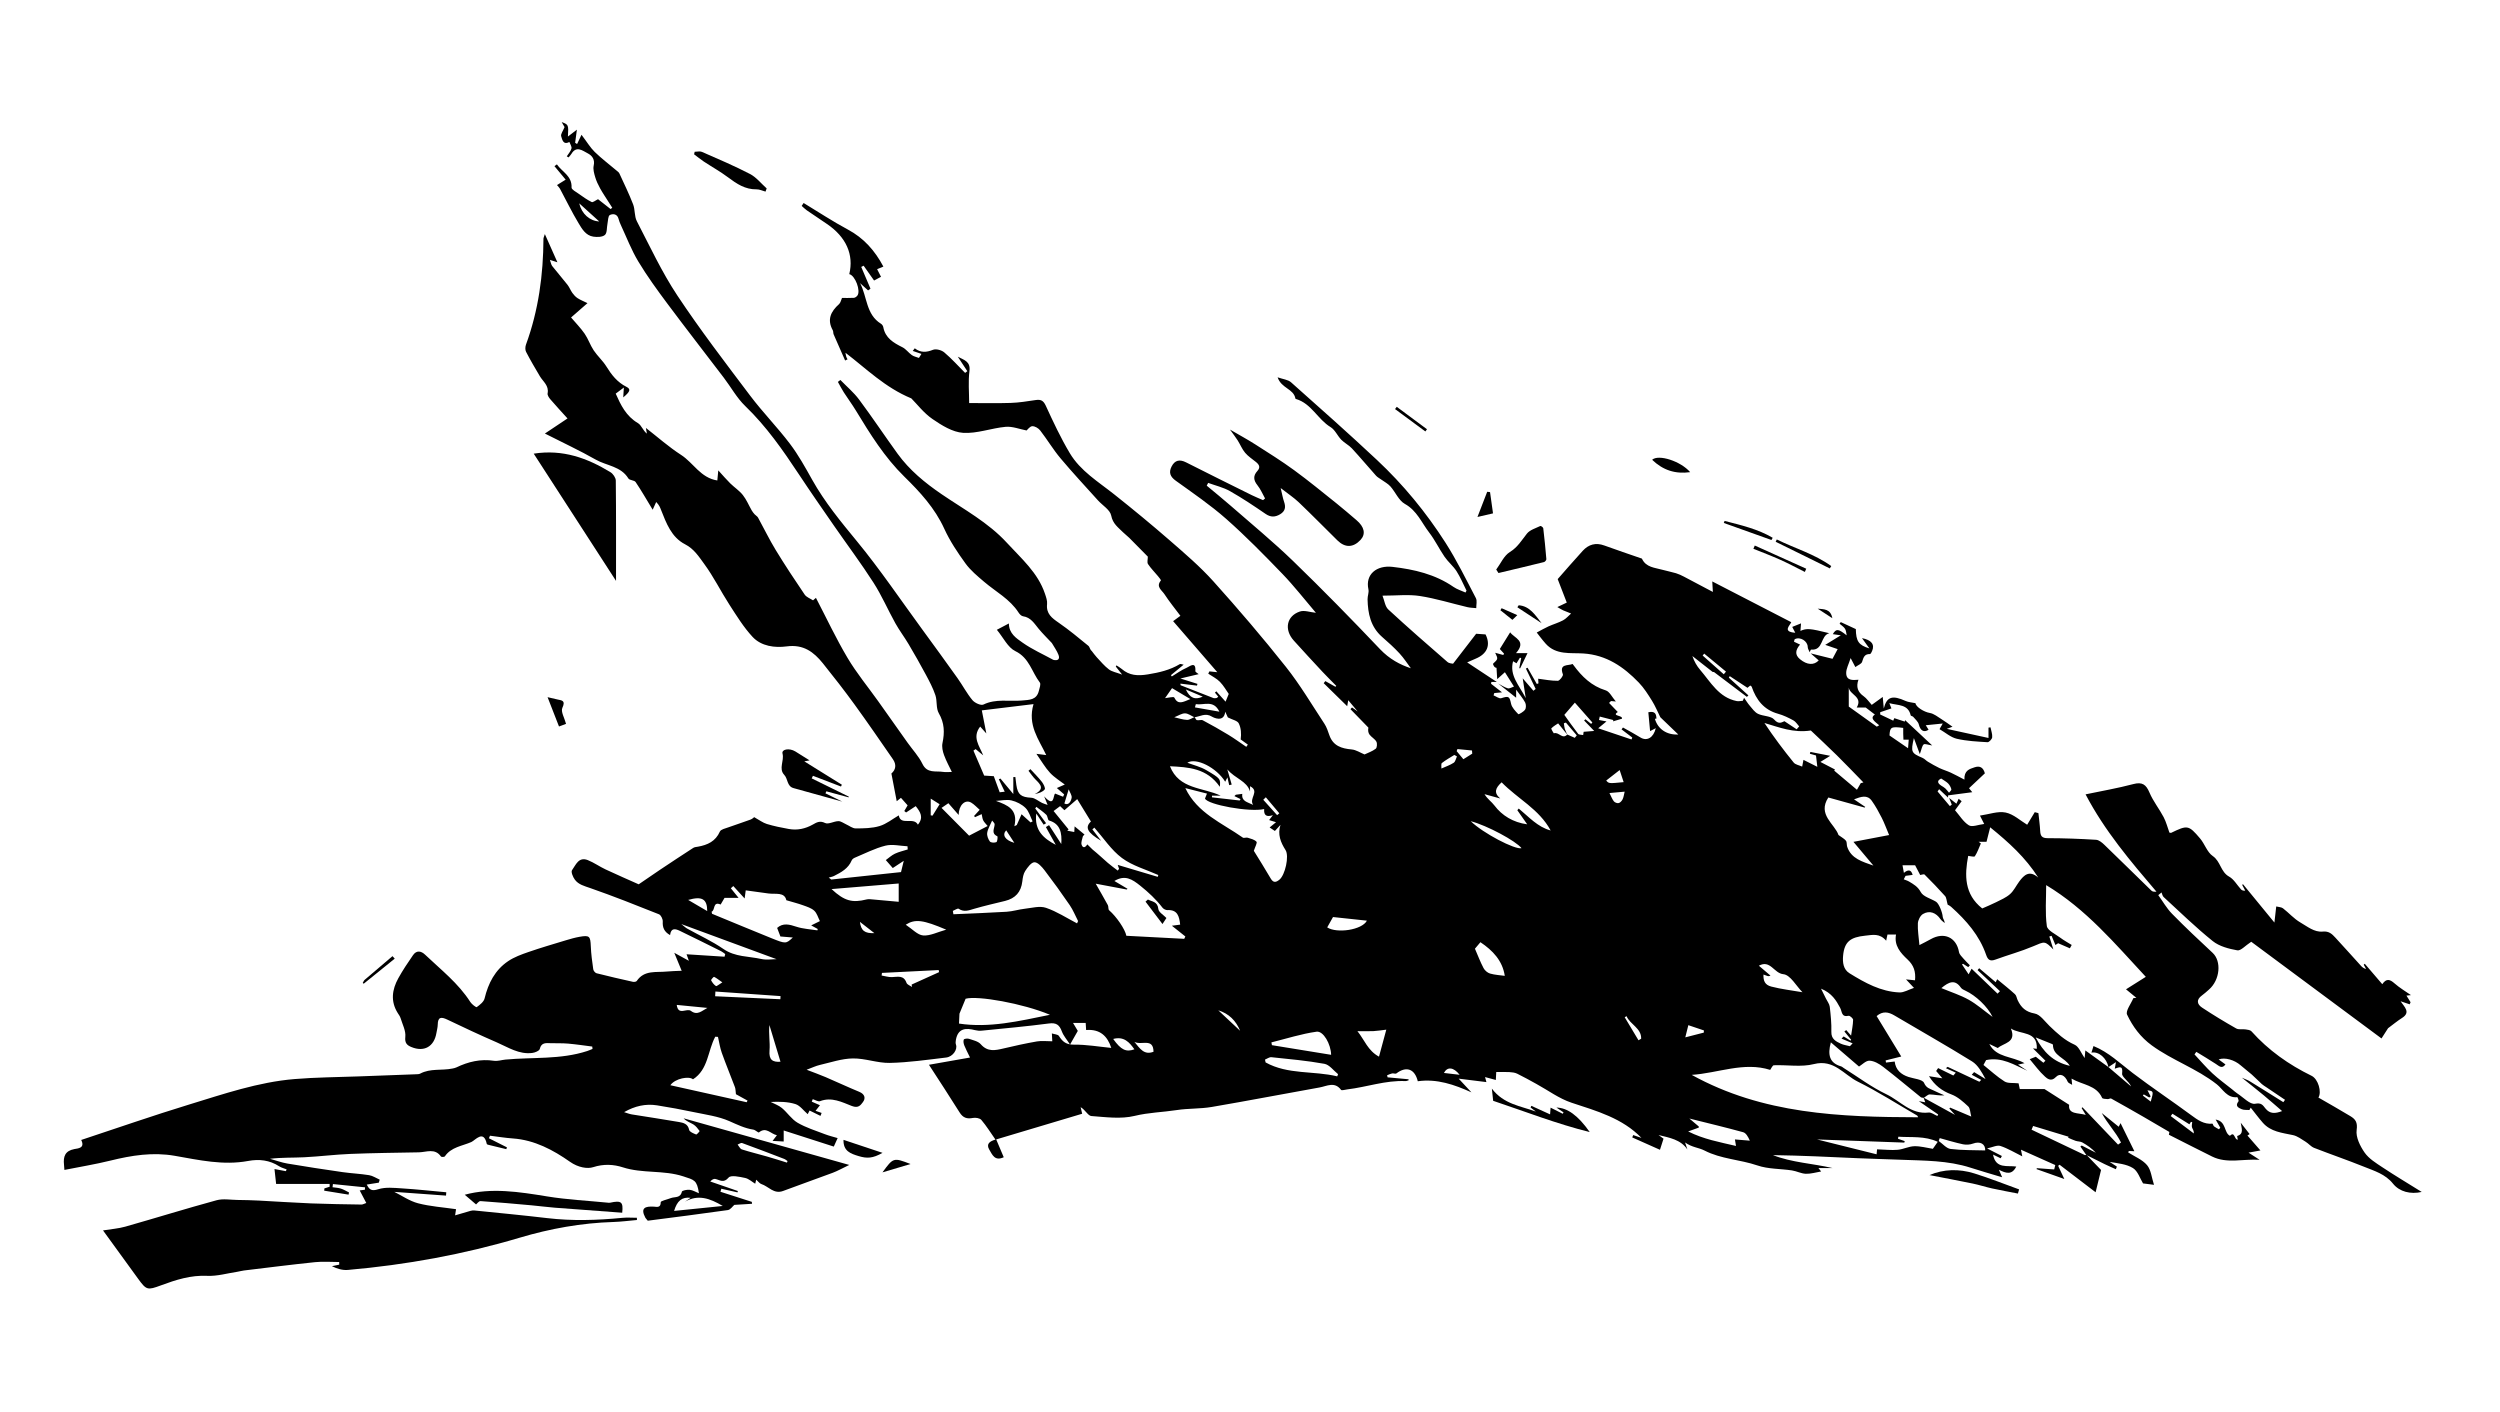 <?xml version="1.0" encoding="utf-8"?>
<!-- Generator: Adobe Illustrator 16.0.0, SVG Export Plug-In . SVG Version: 6.00 Build 0)  -->
<!DOCTYPE svg PUBLIC "-//W3C//DTD SVG 1.1//EN" "http://www.w3.org/Graphics/SVG/1.1/DTD/svg11.dtd">
<svg version="1.1" id="Capa_1" xmlns="http://www.w3.org/2000/svg" xmlns:xlink="http://www.w3.org/1999/xlink" x="0px" y="0px"
	 width="1490.925px" height="841.89px" viewBox="0 0 1490.925 841.89" enable-background="new 0 0 1490.925 841.89"
	 xml:space="preserve">
<path fill-rule="evenodd" clip-rule="evenodd" d="M990.179,427.748c-1.639-3.289-3.041-6.725-4.977-9.826
	c-2.36-3.785-4.787-7.656-7.857-10.844c-9.062-9.404-19.316-16.496-33.123-17.369c-7.696-0.486-16.251,1.02-22.388-5.801
	c-2.144-2.383-4.028-5-5.373-6.686c2.796-1.475,4.858-2.701,7.033-3.676c2.859-1.281,5.926-2.145,8.677-3.611
	c1.799-0.959,3.196-2.67,4.773-4.045c-1.574-0.629-3.166-1.215-4.714-1.9c-0.896-0.398-1.722-0.955-3.485-1.955
	c2.102-0.998,3.531-1.678,5.628-2.674c-1.694-4.383-3.402-8.805-5.413-14.01c4.391-4.977,9.574-11.002,14.935-16.867
	c3.5-3.83,7.761-5.041,12.851-3.18c7.297,2.668,14.671,5.13,22.011,7.682c0.155,0.053,0.396,0.078,0.446,0.187
	c2.426,5.255,7.672,5.333,12.228,6.63c2.672,0.76,5.423,1.246,8.08,2.047c1.653,0.498,3.246,1.264,4.784,2.064
	c5.571,2.9,11.107,5.865,17.205,9.098c-0.146-2.586-0.229-4.02-0.356-6.27c16.106,8.311,31.401,16.201,47.11,24.307
	c-0.628,1.818-5.556,5.748,2.387,6.301c-0.675-1.301-1.281-2.473-1.808-3.488c1.63-0.654,3.25-1.305,5.241-2.102
	c-0.122,1.574-0.227,2.938-0.348,4.498c3.729-1.664,5.521-1.547,17.219,1.361c-5.435,1.379-3.347,10.467-10.89,9.777
	c-0.214-0.02-0.527,1.039-0.794,1.596c-0.417-1.051-1.183-2.1-1.187-3.152c-0.013-3.486-4.483-6.324-7.677-4.664
	c-0.293,0.152-0.298,0.859-0.504,1.527c1.179,0.557,2.299,1.084,3.611,1.703c-2.674,3.076-3.337,6.002-0.038,8.729
	c4.239,3.504,8.352,3.701,11.168,0.703c-1.602-1.396-3.205-2.795-4.809-4.193c4.402,1.096,8.805,2.191,13.029,3.242
	c1.026-1.936,1.848-3.486,3.063-5.777c-2.359-0.809-4.611-1.58-7.402-2.537c3.01-1.846,5.701-3.498,9.291-5.699
	c-1.966-0.285-3.462-0.5-4.771-0.689c2.007-3.381,3.205-3.309,8.275,0.73c-0.304-1.326-0.307-2.84-0.991-3.928
	c-0.762-1.209-2.144-2.025-3.255-3.014c0.235-0.328,0.47-0.656,0.705-0.984c2.991,1.389,5.982,2.777,8.99,4.174
	c0.128,7.248,1.619,9.568,8.088,11.529c-1.736-2.412-3.087-4.287-4.42-6.139c5.63,1.104,7.721,3.746,6.026,7.684
	c-0.298,0.693-0.864,1.834-1.28,1.822c-3.334-0.092-3.863,2.09-4.684,4.648c-0.401,1.252-2.466,1.971-4.016,3.104
	c-0.673-1.277-1.323-2.512-2.822-5.355c-1.209,3.83-2.625,6.307-2.64,8.791c-0.027,4.721,3.775,4.436,7.299,4.127
	c-1.523,4.305-0.404,7.369,3.146,9.861c1.752,1.232,3.003,3.176,4.785,5.133c1.572-1.135,3.816-2.754,6.568-4.742
	c0.21,2.383,0.366,4.158,0.607,6.912c1.83-7.197,5.176-8.035,13.037-4.506c1.684,0.756,3.665,0.848,5.832,1.314
	c0.392,2.33,5.135,5.258,8.598,5.846c2.476,0.42,4.737,2.324,6.996,3.725c2.201,1.363,4.277,2.928,6.522,4.484
	c-0.721,0.268-1.623,0.602-3.409,1.264c8.76,1.914,16.617,3.631,24.88,5.438c0-2.74,0-4.455,0-6.17
	c0.397-0.057,0.795-0.113,1.192-0.17c0.39,1.986,1.192,4.012,1.01,5.943c-0.104,1.102-1.87,2.979-2.79,2.922
	c-6.153-0.383-12.405-0.66-18.368-2.063c-3.579-0.842-6.693-3.656-10.244-5.717c0.137-0.238,0.596-1.045,1.917-3.365
	c-4.006,0.406-7.068,0.717-10.131,1.027c0.558,0.887,1.115,1.775,1.679,2.67c-2.771,1.865-4.927,0.553-5.812-3.125
	c-0.409-1.699-2.144-3.104-3.367-4.566c-0.35-0.418-1.395-0.486-1.479-0.859c-1.547-6.766-7.483-5.848-12.75-7.279
	c0.587,1.455,1.023,2.537,1.258,3.119c-2.197,0.744-4.445,1.506-6.694,2.27c-0.006,0.451-0.012,0.902-0.018,1.354
	c2.576,1.221,5.152,2.441,7.8,3.695c0.275-0.666,0.546-1.322,0.619-1.498c2.189,0.717,4.217,1.383,6.245,2.049
	c0.063-0.299,0.125-0.596,0.188-0.895c5.153,4.818,10.308,9.635,16.18,15.125c-2.548-0.371-4.442-1.195-5.097-0.617
	c-1.015,0.898-1.185,2.752-2.289,5.779c-1.293-3.477-2.275-6.119-3.552-9.553c-1.904,8.422-1.63,8.893,5.283,11.871
	c1.126,0.484,1.983,1.559,3.063,2.197c2.25,1.332,4.511,2.668,6.867,3.791c2.204,1.049,4.583,1.729,6.803,2.75
	c2.517,1.158,4.941,2.52,8.131,4.166c-0.262-5.521,3.061-6.342,6.063-7.357c3.053-1.033,5.171-0.016,6.131,3.594
	c-2.98,2.801-6.057,5.689-9.453,8.881c0.355,0.438,1.187,1.457,1.937,2.375c-4.965,0.652-9.674,1.27-14.383,1.887
	c-0.027,0.436-0.054,0.869-0.081,1.303c-1.767-1.662-3.534-3.324-5.302-4.988c-0.307,0.459-0.613,0.916-0.92,1.373
	c2.444,2.908,4.889,5.814,7.334,8.723c0.375-0.301,0.751-0.602,1.127-0.902c-0.365-0.93-0.73-1.859-1.551-3.951
	c1.963,1.545,2.937,2.311,4.33,3.408c0.43-0.953,0.873-1.939,1.317-2.926c0.599,0.482,1.198,0.965,1.797,1.447
	c-1.434,1.957-2.867,3.912-3.947,5.387c2.696,3.092,4.93,6.928,8.261,8.988c1.959,1.213,5.662-0.395,9.133-0.799
	c-1.109-2.191-1.614-3.188-2.528-4.992c5.449-0.773,10.7-2.781,15.34-1.824c4.702,0.971,8.8,4.869,12.814,7.277
	c1.392-2.303,2.964-4.904,4.536-7.506c0.725,0.193,1.449,0.387,2.174,0.582c0.365,3.527,0.873,7.051,1.053,10.588
	c0.152,2.984,0.987,4.34,4.439,4.344c9.635,0.01,19.278,0.371,28.896,0.961c1.74,0.107,3.619,1.709,5.016,3.053
	c9.396,9.051,18.665,18.23,28.03,27.313c0.602,0.584,1.662,0.697,2.964,0.57c-15.488-18.154-30.876-36.26-42.275-58.033
	c9.65-2.027,19.139-3.645,28.401-6.107c5.405-1.438,7.665,0.209,9.73,5.088c2.174,5.133,5.798,9.633,8.421,14.604
	c1.524,2.889,2.328,6.156,3.438,9.207c0.419,0.074,0.798,0.275,1.026,0.164c9.769-4.707,10.401-4.719,17.242,3.311
	c2.808,3.297,4.228,8.227,7.577,10.506c4.722,3.215,4.664,9.482,9.771,12.289c2.877,1.582,4.721,5.025,7.078,7.588
	c0.499,0.541,1.209,0.891,2.542,0.801c-0.607-1.148-1.216-2.299-1.823-3.447c0.153-0.143,0.308-0.287,0.461-0.43
	c6.142,7.492,12.284,14.984,18.755,22.879c0.385-3.395,0.693-6.125,1.085-9.596c1.497,0.385,3.062,0.365,4.033,1.115
	c3.527,2.717,6.543,6.236,10.344,8.424c4.159,2.396,8.329,5.947,13.389,5.445c3.683-0.365,5.495,1.441,7.45,3.553
	c5.188,5.598,10.253,11.309,15.395,16.949c0.736,0.809,1.627,1.477,2.979,1.822c-0.469-0.857-0.938-1.715-1.407-2.572
	c0.207-0.186,0.413-0.373,0.62-0.559c3.393,3.959,6.784,7.92,10.436,12.182c2.477-3.625,4.6-2.887,7.285-0.504
	c3.018,2.676,6.575,4.744,9.817,7.021c-0.339,0.037-1.278,0.139-2.682,0.291c0.891,1.428,1.672,2.68,2.453,3.932
	c-0.174,0.424-0.349,0.846-0.522,1.268c-1.552-0.52-3.104-1.041-5.431-1.822c2.256,3.355,6.162,6.564,0.948,9.893
	c-2.93,1.871-5.623,4.111-8.416,6.18c-1.07,1.67-2.351,3.666-3.911,6.098c-26.385-19.586-52.311-38.83-77.681-57.664
	c-3.567,2.322-6.248,5.488-8.294,5.121c-5.099-0.916-10.759-2.381-14.669-5.521c-10.211-8.203-19.623-17.406-29.291-26.277
	c-0.682-0.627-0.851-1.811-1.258-2.734c-0.643,0.539-1.285,1.078-1.928,1.617c2.704,3.725,5.003,7.846,8.19,11.096
	c7.845,7.996,16.003,15.693,24.219,23.313c5.399,5.008,4.436,16.133-2.188,21.906c-1.377,1.199-2.718,2.461-4.199,3.52
	c-3.48,2.488-2.93,5.229,0.067,7.215c6.635,4.398,13.461,8.525,20.386,12.451c1.495,0.85,3.747,0.287,5.621,0.568
	c1.208,0.182,2.768,0.354,3.479,1.148c10.137,11.326,22.273,19.887,35.866,26.531c3.96,1.938,6.139,9.695,4.058,12.961
	c6.38,3.693,12.816,7.303,19.123,11.125c2.986,1.809,4.319,3.688,3.68,8.215c-0.6,4.248,2.058,9.621,4.748,13.477
	c2.54,3.643,6.799,6.24,10.639,8.789c7.408,4.916,15.055,9.477,23.41,14.688c-6.662,1.525-13.247-0.109-17.12-4.941
	c-4.605-5.746-11.144-7.611-17.354-10.121c-9.807-3.961-19.836-7.369-29.688-11.225c-1.898-0.742-3.333-2.596-5.13-3.693
	c-2.409-1.471-4.825-3.35-7.48-3.916c-6.505-1.385-13.248-1.967-18.001-7.398c-2.522-2.883-4.804-5.975-7.193-8.973
	c-0.265,0.467-0.529,0.934-0.793,1.402c-1.542-0.131-3.242,0.104-4.587-0.48c-1.83-0.795-4.195-1.814-1.935-4.674
	c0.335-0.424-0.544-2.531-0.699-2.514c-6.031,0.727-8.701-4.879-12.172-7.615c-12.005-9.467-26.573-14.318-38.819-23.254
	c-6.749-4.926-11.376-11.25-14.727-18.328c-1.042-2.199,2.363-6.504,3.731-9.844c0.6-0.063,1.199-0.125,1.798-0.186
	c-1.836-1.516-3.673-3.029-6.17-5.088c3.746-2.361,7.659-4.826,11.802-7.438c-18.411-19.795-35.547-40.328-59.417-54.697
	c0,8.336-0.689,16.48,0.386,24.385c0.36,2.654,5.133,4.803,8.038,6.984c2.142,1.605,4.525,2.891,6.802,4.318
	c-0.365,0.666-0.729,1.33-1.095,1.996c-2.118-0.92-4.235-1.842-6.999-3.041c0.019-0.012-0.865,0.568-1.623,1.066
	c-0.819-1.967-1.55-3.723-2.279-5.477c-0.452,0.133-0.904,0.266-1.356,0.398c0.807,2.588,1.613,5.176,2.419,7.764
	c-5.212-5.283-5.041-4.881-12.133-1.883c-7.3,3.084-15.019,5.166-22.472,7.908c-3.148,1.158-4.471,0.139-5.489-2.813
	c-4.01-11.629-11.844-20.543-20.807-28.594c-0.952-0.854-2.195-1.387-2.132-1.348c-0.716-2.508-0.712-4.197-1.551-5.139
	c-3.934-4.412-8.058-8.658-12.247-12.832c-0.391-0.389-1.711,0.156-2.6,0.27c-1.005-1.932-2.01-3.863-3.03-5.822
	c-2.413,0-4.824,0-7.517,0c0.288,1.563,0.531,2.889,0.834,4.535c2.645-2.217,4.362-1.85,5.221,1.219
	c-1.409,0.188-2.818,0.377-4.228,0.566c-0.362,0.693-0.724,1.387-1.085,2.082c1.08,0.441,2.24,0.756,3.228,1.354
	c2.677,1.619,5.149,2.959,6.912,6.234c1.479,2.752,5.977,3.857,9.1,5.754c1.775,1.078,3.863,6.51,4.013,9.074
	c0.061,1.055,1.125,2.051,1.18,3.658c-0.857-0.771-1.907-1.412-2.54-2.336c-2.635-3.855-6.493-5.377-10.406-3.076
	c-1.617,0.949-2.977,3.648-3.067,5.615c-0.188,4.133,0.539,8.307,0.931,12.939c2.301-1.197,4.574-2.295,6.766-3.537
	c7.935-4.5,15.341-1.037,16.835,7.695c0.254,1.486,1.756,2.813,2.829,4.09c1.127,1.342,2.431,2.535,3.657,3.793
	c-0.325,0.367-0.65,0.732-0.976,1.1c-1.036-0.664-2.071-1.328-3.106-1.99c-0.203,0.129-0.405,0.258-0.608,0.389
	c1.187,1.775,2.373,3.553,3.942,5.9c0.787-1.479,1.239-2.328,1.782-3.348c5.237,5.033,10.356,9.951,15.476,14.871
	c0.476-0.492,0.951-0.982,1.427-1.475c-4.449-4.189-8.898-8.377-13.349-12.566c0.316-0.379,0.633-0.76,0.948-1.139
	c3.227,2.734,6.453,5.467,9.873,8.365c0.31-0.637,0.644-1.322,0.872-1.791c3.623,3.012,7.235,5.855,10.626,8.943
	c0.885,0.805,1.035,2.391,1.6,3.582c2.051,4.326,4.804,6.977,10.135,7.924c3.272,0.58,5.998,4.674,8.801,7.365
	c4.551,4.369,9.018,8.594,15.031,11.242c2.552,1.123,3.878,5.029,5.958,7.945c0.119-1.23,0.264-2.723,0.438-4.533
	c4.588,3.311,9.186,6.625,13.783,9.941c4.507,3.846,9.014,7.689,13.521,11.535c-1.45-3.17-5.623-5.678-5.385-7.654
	c0.605-5.037-1.588-3.865-4.378-2.945c0.213-1.211,0.387-2.203,0.688-3.922c-1.903,1.277-3.179,2.133-4.454,2.988
	c-1.092-5.354-5.718-9.5-10.153-8.631c0.419-1.338,0.776-2.48,1.232-3.939c9.111,3.697,15.854,10.371,23.338,16.059
	c11.435,8.688,23.408,16.666,34.969,25.195c3.86,2.848,7.523,5.508,12.62,5.049c0.254-0.023,0.477,1.236,0.945,1.602
	c0.898,0.699,1.964,1.184,2.96,1.758c0.259-0.318,0.519-0.637,0.778-0.955c-0.778-1.373-1.557-2.744-2.763-4.871
	c6.536,1.1,4.786,7.857,8.54,9.705c2.861-2.965,2.514,2.363,4.658,2.309c-0.133-0.781-0.281-1.662-0.372-2.193
	c4.191-1.289,2.606-4.553,2.138-7.92c2.13,2.727,3.696,4.732,5.285,6.766c-0.534,0.363-1.269,0.859-1.289,0.873
	c2.374,2.729,4.693,5.391,7.742,8.895c-2.789,0.512-4.874,0.896-7.089,1.303c2.035,1.32,4.31,2.797,6.585,4.273
	c-9.745-0.658-19.403,2.438-28.282-1.941c-8.484-4.186-16.896-8.514-25.804-13.014c0.1-0.557,0.286-1.598,0.293-1.637
	c-5.388-3.152-10.463-6.16-15.577-9.104c-6.362-3.662-12.742-7.297-19.166-10.85c-0.47-0.26-1.373,0.406-2.048,0.346
	c-1.158-0.104-3.044-0.105-3.327-0.732c-3.465-7.701-11.62-7.617-18.235-11.506c0.139,1.434,0.218,2.25,0.362,3.732
	c-1.083-0.723-2.32-1.086-2.64-1.838c-1.656-3.908-4.611-5.426-7.165-2.721c-2.747,2.908-5.193,0.717-6.368-0.334
	c-3.438-3.08-6.179-6.939-9.13-10.42c0.926-0.369,2.031-0.813,3.627-1.451c1.033,0.82,2.778,2.209,4.523,3.598
	c0.407-0.408,0.813-0.816,1.22-1.225c-2.398-2.367-4.798-4.734-7.439-7.34c1.019,0.107,1.902,0.201,2.291,0.244
	c0.504-10.836-9.505-8.254-15.463-12.111c3.562,8.512-4.313,8.545-7.797,11.65c-1.79-0.857-3.422-1.639-5.055-2.422
	c4.251,8.291,13.451,7.104,20.993,11.469c-1.827,0.389-2.527,0.537-3.874,0.824c2.165,1.441,3.852,2.564,5.538,3.688
	c-7.802-3.529-15.118-8.369-24.564-6.375c-0.516,0.953-1.187,2.191-1.582,2.922c4.329,3.467,8.179,7.086,12.574,9.828
	c1.991,1.244,5.069,0.746,8.357,1.117c0.042,0.197,0.298,1.395,0.729,3.41c5.379,0,10.948,0,14.72,0
	c5.351,3.414,9.678,6.176,14.713,9.387c-0.736,5.82,5.456,4.717,9.919,6.029c-0.826-1.361-1.652-2.723-2.479-4.084
	c0.164-0.15,0.328-0.301,0.491-0.451c7.078,7.42,14.155,14.842,21.232,22.264c0.591-0.422,1.181-0.842,1.771-1.262
	c-3.088-6.236-8.155-11.289-11.487-17.598c3.312,2.688,6.622,5.377,10.107,8.205c0.083-0.164,0.565-1.107,1.103-2.16
	c2.797,5.688,5.563,11.311,8.241,16.754c-0.369-0.018-1.841-0.084-3.313-0.15c-0.129,0.283-0.259,0.568-0.389,0.854
	c3.832,2.463,8.437,4.268,11.258,7.588c2.391,2.814,2.72,7.379,4.147,11.742c-2.473-0.32-4.449-0.576-6.53-0.844
	c-1.792-2.898-3.087-7.314-6.002-9.135c-3.881-2.422-9.023-2.824-13.94-3.715c1.446,0.945,2.892,1.893,4.338,2.838
	c-0.207,0.516-0.415,1.033-0.622,1.549c-2.237-1.01-4.499-1.971-6.705-3.045c-3.66-1.781-7.285-3.635-10.926-5.457
	c-1.171-1.676-2.342-3.352-3.513-5.027c0.269-0.201,0.538-0.404,0.807-0.605c2.81,1.439,5.618,2.879,8.427,4.318
	c-2.396-2.584-5.147-4.51-8.061-6.148c-1.139-0.641-2.68-0.523-3.971-0.951c-1.54-0.51-3.008-1.234-4.508-1.867
	c0.084-0.199,0.167-0.4,0.251-0.6c-7.046-2.139-14.092-4.277-21.138-6.416c-0.307,0.74-0.612,1.482-0.919,2.225
	c10.578,5.047,21.154,10.098,31.745,15.121c0.242,0.115,0.638-0.092,0.962-0.148c2.775,2.875,5.551,5.75,8.733,9.047
	c-0.85,3.477-1.94,7.936-3.249,13.287c-7.798-5.953-14.656-11.189-21.514-16.424c-0.274,0.225-0.549,0.451-0.824,0.676
	c1.011,2.156,2.021,4.311,3.677,7.846c-6.51-2.316-11.543-4.105-16.576-5.895c0.066-0.189,0.133-0.377,0.198-0.564
	c3.444,0.25,6.889,0.502,10.332,0.754c0.22-0.871,0.439-1.74,0.659-2.609c-6.657-2.982-13.314-5.963-20.474-9.17
	c0.299,1.504,0.5,2.518,0.789,3.971c-4.515-2.221-8.613-4.734-13.058-6.199c-1.991-0.656-4.675,0.791-7.929,1.469
	c3.923,2.008,6.372,3.26,8.821,4.514c-0.244,0.457-0.488,0.914-0.732,1.369c-1.254-0.609-2.508-1.219-4.541-2.205
	c1.621,8.766,8.647,6.324,13.851,7.141c-2.581,5.176-6.056,4.074-10.351,1.906c0.865,2,1.329,3.074,1.937,4.48
	c-6.499-1.957-12.667-3.699-18.759-5.676c-13.641-4.428-27.793-4.205-41.859-4.775c-8.46-0.344-16.926-0.531-25.384-0.912
	c-16.854-0.758-33.703-1.598-50.69-1.846c11.36,4.473,23.628,4.936,35.493,7.713c-2.596,0-5.19,0-8.373,0
	c0.904,1.143,1.372,1.734,1.614,2.041c-3.103,0.514-6.124,1.479-9.109,1.377c-2.78-0.094-5.484-1.578-8.29-2.004
	c-6.871-1.043-14.146-0.76-20.592-2.963c-10.398-3.553-21.721-3.803-31.516-8.877c-3.54-1.834-7.49-1.842-11.628-4.844
	c0.699,2.135,1.037,3.162,1.374,4.191c-4.019-5.961-10.713-7-17.209-8.619c1.304,0.951,2.607,1.904,2.977,2.174
	c-0.651,2.033-1.185,3.697-2.125,6.635c-5.043-2.248-10.789-4.809-16.536-7.369c0.188-0.473,0.377-0.945,0.565-1.416
	c1.748,0.602,3.496,1.205,4.924,1.695c-11.35-11.762-26.587-15.996-41.673-20.979c-7.423-2.451-14.017-7.408-20.994-11.215
	c-3.8-2.074-7.565-4.223-11.456-6.111c-1.381-0.67-3.075-0.842-4.645-0.938c-2.456-0.15-4.927-0.041-7.825-0.041
	c-0.044,0.844-0.146,2.813-0.244,4.736c-1.738-0.467-3.875-1.043-6.424-1.73c0.456,1.699,0.745,2.777,0.806,3.002
	c-5.462-0.68-10.889-1.355-16.548-2.061c2.968,3.186,5.294,5.684,7.62,8.182c-10.214-4.637-20.618-8.23-31.998-6.629
	c-1.801-7.453-6.884-9.133-12.751-4.676c-0.543,0.412-1.741-0.156-2.576,0.016c-1.025,0.211-1.988,0.723-2.979,1.104
	c0.102,0.408,0.203,0.816,0.306,1.223c4.156,0.383,8.313,0.764,12.471,1.146c0.031,0.203,0.063,0.406,0.093,0.609
	c-0.637,0.17-1.28,0.512-1.908,0.484c-11.885-0.541-23.099,3.582-34.705,4.955c-1.274,0.15-3.313,0.809-3.715,0.271
	c-3.836-5.131-8.499-2.191-12.784-1.428c-21.455,3.822-42.853,7.971-64.333,11.633c-6.863,1.17-13.984,0.793-20.874,1.857
	c-8.341,1.287-16.742,1.428-25.129,3.471c-8.161,1.988-17.224,0.719-25.832,0.078c-1.905-0.143-3.561-3.646-6.347-5.301
	c0.35,1.506,0.698,3.012,0.915,3.945c-16.972,5.07-33.896,10.127-51.264,15.314c1.667,3.938,3.047,7.197,4.496,10.619
	c-5.373,2.494-6.794-1.48-8.574-4.447c-2.099-3.498,0.213-5.063,3.626-6.086c-2.922-4.168-5.397-8.178-8.416-11.725
	c-0.922-1.082-3.453-1.486-5.042-1.17c-3.585,0.715-5.929-0.102-7.929-3.314c-5.888-9.453-12.033-18.748-18.27-28.402
	c8.285-1.461,16.146-2.846,24.502-4.318c-1.474-3.061-2.582-5.07-3.405-7.191c-0.421-1.086-0.713-2.52-0.321-3.498
	c0.207-0.516,2.146-0.793,3.066-0.479c2.471,0.842,5.513,1.455,7.07,3.25c4.054,4.67,8.573,3.695,13.514,2.52
	c6.623-1.576,13.282-3.041,19.987-4.205c2.813-0.488,5.779-0.08,9.146-0.08c-0.055-1.02-0.129-2.391-0.252-4.688
	c1.578,0.521,3.6,0.559,4.19,1.496c2.167,3.445,4.403,5.266,9.041,5.201c7.324-0.1,14.668,1.205,22.198,1.936
	c-2.274-7.021-6.679-11.336-15.002-10.664c-0.101-1.656-0.175-2.873-0.258-4.246c-2.276,0-4.504,0-7.559,0
	c1.239,2.074,2.101,3.514,2.854,4.775c-1.354,2.381-2.641,4.643-4.621,8.125c-1.86-2.898-3.909-5.176-4.896-7.846
	c-1.444-3.904-3.308-5.299-7.749-4.711c-13.304,1.758-26.683,2.941-40.038,4.287c-1.3,0.131-2.692,0.016-3.958-0.309
	c-5.507-1.41-10.136-1.193-11.424,5.707c-0.178,0.953-0.289,2.068,0.032,2.938c1.055,2.846-1.816,7.203-5.829,7.682
	c-11.173,1.326-22.372,2.961-33.589,3.209c-7.342,0.162-14.745-2.779-22.096-2.668c-6.586,0.1-13.16,2.379-19.695,3.889
	c-2.362,0.545-4.596,1.646-7.862,2.855c4.223,1.629,7.816,2.896,11.313,4.391c6.724,2.877,13.345,5.998,20.104,8.785
	c3.304,1.361,3.923,3.84,2.15,6.131c-1.277,1.65-2.556,3.879-6.63,2.293c-5.771-2.248-12.028-5.539-18.926-2.859
	c-1.126,0.438-2.884-0.754-4.35-1.191c-0.199,0.492-0.397,0.984-0.596,1.477c1.433,0.629,2.866,1.258,4.882,2.143
	c-0.807,1.023-1.593,2.02-2.614,3.314c1.266,0.443,2.439,0.857,3.612,1.27c-0.225,0.588-0.449,1.178-0.675,1.768
	c-2.134-1.051-4.268-2.102-6.509-3.205c-0.208,0.408-0.64,1.258-1.107,2.178c-2.488-2.131-4.59-5.172-7.367-6.033
	c-4.64-1.439-9.712-1.488-14.714-1.248c2.242,1.17,4.768,2,6.663,3.582c3.296,2.752,5.772,6.709,9.378,8.813
	c5.014,2.928,10.723,4.689,16.193,6.793c2.622,1.01,5.382,1.658,7.688,2.354c-0.795,1.764-1.524,3.379-2.288,5.07
	c-9.666-3.109-19.68-6.33-29.88-9.611c0,2.732,0,4.658,0,6.586c-1.984-0.111-3.969-0.223-6.628-0.371
	c1.13-1.482,1.637-2.146,2.574-3.377c-3.81-0.801-6.337-5.223-10.715-1.672c-0.381,0.311-2.109-1.484-3.308-1.664
	c-5.161-0.768-9.64-3.002-14.378-5.086c-6.555-2.885-13.993-3.842-21.111-5.346c-7.298-1.543-14.643-2.91-22.012-4.061
	c-6.741-1.051-13.188,0.379-19.603,4.061c1.54,0.461,3.051,1.098,4.624,1.357c9.339,1.533,18.708,2.885,28.029,4.512
	c2.657,0.465,5.409,1.029,6.142,4.709c0.236,1.188,2.604,2.127,4.167,2.746c0.386,0.154,2.174-1.934,2.078-2.063
	c-1.077-1.434-2.208-2.994-3.699-3.912c-1.89-1.164-4.125-1.768-5.835-3.67c32.395,9.119,64.79,18.238,98.78,27.807
	c-4.202,2.012-6.968,3.592-9.912,4.697c-9.813,3.686-19.723,7.107-29.526,10.813c-5.548,2.098-8.702-2.738-13.03-4.133
	c-0.986-0.318-1.716-1.432-3.021-2.582c-0.322,1.279-0.525,2.08-0.608,2.41c-1.899-1.139-3.82-2.982-6.031-3.449
	c-3.278-0.691-8.46-1.842-9.815-0.242c-3.044,3.594-5.227,1.418-7.95,0.84c-0.902-0.191-1.96,0.342-2.998,1.52
	c5.479,1.893,10.957,3.783,16.436,5.676c-0.063,0.271-0.126,0.543-0.189,0.813c-3.219-0.725-6.437-1.449-9.655-2.174
	c-0.172,0.604-0.343,1.205-0.515,1.807c6.232,2.006,12.464,4.01,18.696,6.014c0.045,0.383,0.09,0.766,0.135,1.148
	c-3.579,0.223-7.158,0.445-10.572,0.656c-1.021,0.859-2.308,2.875-3.851,3.096c-16.124,2.309-32.289,4.328-47.78,6.342
	c-0.992-1.213-1.233-1.428-1.377-1.695c-3.189-5.975-0.165-6.99,5.104-6.689c1.466,0.084,4.065,0.934,4.023-2.664
	c-0.009-0.783,3.889-1.592,5.975-2.42c2.354-0.932,5.735,0.156,6.628-3.828c0.163-0.729,3.101-1.305,4.667-1.131
	c1.841,0.203,3.584,1.301,5.507,2.064c-1.138-7.932-2.799-7.949-9.366-10.094c-11.792-3.852-24.235-1.57-35.995-5.369
	c-5.476-1.77-11.391-2.141-17.737-0.098c-3.364,1.082-8.853,0.271-13.796-3.203c-9.976-7.014-21.134-13.012-34.007-13.92
	c-4.586-0.324-9.141-1.084-13.71-1.643c-0.216,0.504-0.432,1.008-0.648,1.512c3.586,1.811,7.171,3.619,10.756,5.43
	c-0.125,0.361-0.251,0.723-0.376,1.084c-3.604-0.873-7.21-1.74-10.811-2.631c-0.307-0.076-0.785-0.27-0.83-0.482
	c-1.849-8.779-6.91-2.156-9.206-1.145c-5.416,2.385-12.039,2.967-15.805,8.563c-0.268,0.398-2.035,0.457-2.285,0.1
	c-3.622-5.178-8.664-2.605-13.21-2.518c-13.623,0.258-27.252,0.396-40.865,0.945c-9.198,0.371-18.362,1.547-27.559,1.998
	c-6.718,0.33-13.465,0.064-20.343,0.906c3.443,0.965,6.834,2.242,10.34,2.836c10.954,1.855,21.94,3.531,32.937,5.119
	c5.25,0.758,10.585,0.961,15.816,1.814c2.197,0.359,4.226,1.756,6.331,2.682c-0.181,0.596-0.361,1.191-0.542,1.787
	c-2.35,0.373-4.7,0.744-7.179,1.137c1.499,3.012,2.841,4.084,6.829,2.793c4.315-1.398,9.398-0.818,14.11-0.523
	c8.839,0.555,17.653,1.525,26.478,2.322c-0.052,0.664-0.104,1.33-0.156,1.994c-10.423-0.752-20.845-1.506-30.851-2.229
	c4.582,2.273,9.136,5.492,14.185,6.807c7.225,1.883,14.813,2.375,22.643,3.518c-0.019,0.125-0.211,1.408-0.553,3.676
	c3.397-1,6.256-1.873,9.138-2.668c0.762-0.211,1.605-0.316,2.388-0.236c14.468,1.48,28.95,2.842,43.391,4.553
	c14.955,1.77,29.854,1.291,44.781-0.164c2.876-0.279,5.802-0.041,8.704-0.041c0.011,0.443,0.021,0.887,0.032,1.332
	c-4.657,0.406-9.308,1.039-13.972,1.182c-19.103,0.582-37.715,3.939-55.999,9.387c-33.468,9.971-67.658,16.172-102.421,19.213
	c-3.146,0.275-6.4-0.68-9.521-2.24c1.457-0.305,2.915-0.609,4.372-0.914c-0.01-0.521-0.02-1.045-0.03-1.566
	c-4.787,0-9.616-0.412-14.352,0.076c-14.161,1.463-28.286,3.27-42.422,4.969c-1.308,0.156-2.585,0.561-3.891,0.756
	c-6.007,0.9-12.065,2.719-18.02,2.434c-9.84-0.473-18.696,2.373-27.588,5.676c-8.071,2.998-8.702,2.857-13.629-3.926
	c-6.832-9.404-13.661-18.811-20.944-28.842c4.923-0.805,9.226-1.09,13.282-2.242c18.164-5.162,36.206-10.766,54.419-15.74
	c3.898-1.064,8.329-0.236,12.513-0.182c4.234,0.055,8.471,0.152,12.699,0.369c10.365,0.531,20.72,1.271,31.089,1.684
	c10.043,0.4,20.098,0.514,30.148,0.689c0.746,0.014,1.501-0.473,2.864-0.936c-1.417-2.697-2.66-5.064-3.933-7.488
	c0.939-0.125,2.02-0.271,3.1-0.416c0.033-0.477,0.065-0.955,0.098-1.432c-6.388-0.65-12.776-1.299-19.164-1.949
	c-0.077,0.633-0.154,1.266-0.23,1.898c1.665,0.252,3.393,0.303,4.977,0.809c1.685,0.539,3.233,1.508,4.84,2.289
	c-0.084,0.439-0.168,0.877-0.253,1.316c-4.847-0.787-9.694-1.574-14.542-2.361c0.043-0.455,0.085-0.91,0.128-1.367
	c1.042-0.328,2.085-0.658,3.128-0.986c-0.004-0.564-0.009-1.127-0.013-1.691c-10.693,0-21.387,0-31.912,0
	c-0.398-3.623-0.654-5.955-0.974-8.859c2.205,0.41,4.505,0.838,6.805,1.266c0.145-0.355,0.291-0.711,0.436-1.068
	c-1.478-0.596-3.095-0.975-4.41-1.824c-5.751-3.713-11.949-4.426-18.537-3.197c-14.864,2.77-29.32-0.559-43.807-3.082
	c-13.058-2.273-25.692-0.256-38.359,2.875c-8.982,2.221-18.146,3.701-27.415,5.551c-0.087-1.16-0.134-2.139-0.238-3.113
	c-0.517-4.842,0.605-8.279,6.235-9.336c2.086-0.393,6.472-0.494,4.026-5.422c21.583-7.125,42.824-14.553,64.328-21.117
	c20.641-6.303,41.191-13.395,62.891-15.201c12.72-1.059,25.524-1.104,38.291-1.588c11.401-0.432,22.803-0.836,34.204-1.273
	c0.824-0.031,1.755-0.021,2.445-0.389c6.073-3.236,12.872-1.713,19.228-3.027c0.795-0.166,1.623-0.322,2.346-0.67
	c7.104-3.416,14.439-5.156,22.41-3.951c2.201,0.332,4.565-0.504,6.863-0.717c16.255-1.516,32.834,0.086,48.706-5.08
	c1.092-0.355,2.142-0.842,3.212-1.268c-0.052-0.475-0.104-0.949-0.154-1.424c-4.801-0.6-9.59-1.336-14.405-1.756
	c-3.44-0.299-6.919-0.15-10.379-0.246c-2.824-0.078-5.568-0.537-6.531,3.467c-0.264,1.094-2.774,2.125-4.367,2.338
	c-7.942,1.068-14.421-3.33-21.212-6.271c-9.94-4.305-19.754-8.912-29.526-13.59c-3.613-1.729-5.667-1.693-5.728,3.008
	c-0.021,1.641-0.505,3.275-0.777,4.914c-1.356,8.184-7.342,11.611-15.015,8.402c-2.46-1.029-3.961-2.303-3.547-6.008
	c0.401-3.596-1.695-7.496-2.827-11.223c-0.329-1.084-1.077-2.053-1.693-3.035c-4.374-6.977-3.377-13.969,0.333-20.705
	c2.626-4.77,5.702-9.309,8.789-13.803c2.091-3.047,4.835-2.527,7.172-0.305c9.444,8.984,19.846,17.055,27.006,28.252
	c0.873,1.365,3.448,3.318,3.82,3.049c1.87-1.355,4.186-3.139,4.676-5.174c2.188-9.08,6.224-16.953,14.03-22.223
	c3.631-2.451,7.954-4.018,12.144-5.467c7.357-2.547,14.843-4.73,22.297-6.992c2.694-0.816,5.422-1.6,8.188-2.084
	c5.934-1.043,6.444-0.373,6.688,5.66c0.187,4.586,0.809,9.162,1.459,13.713c0.128,0.893,1.142,2.162,1.972,2.373
	c7.19,1.83,14.427,3.486,21.669,5.102c0.719,0.16,1.979-0.02,2.305-0.504c4.506-6.672,11.597-4.971,17.933-5.627
	c2.665-0.275,5.357-0.287,8.855-0.459c-1.768-4.289-3.088-7.49-4.421-10.723c2.278,1.25,4.937,2.707,8.713,4.779
	c-0.797-2.256-1.12-3.17-1.376-3.893c7.649,0.49,15.151,0.971,22.653,1.453c0.135-0.525,0.27-1.053,0.404-1.578
	c-0.821-0.578-1.583-1.273-2.472-1.717c-8.186-4.078-16.371-8.154-24.605-12.133c-2.616-1.264-5.276-1.939-5.817,2.543
	c-3.553-2.006-4.563-4.553-4.361-8.115c0.081-1.434-1.072-3.83-2.258-4.305c-13.585-5.432-27.203-10.813-41.012-15.639
	c-3.464-1.211-6.945-2.033-9.134-4.986c-1.154-1.557-2.439-4.66-1.718-5.658c2.231-3.082,3.954-8.211,9.438-6.014
	c3.673,1.469,6.97,3.85,10.569,5.537c6.893,3.229,13.882,6.256,19.766,8.889c4.881-3.336,8.751-6.033,12.675-8.648
	c6.594-4.398,13.205-8.77,19.859-13.074c0.771-0.5,1.854-0.553,2.808-0.723c5.725-1.018,10.485-3.172,13.073-9.012
	c0.586-1.322,3.22-1.855,5.001-2.506c4.396-1.605,8.868-2.996,13.251-4.633c1.19-0.443,2.17-1.453,2.19-1.467
	c3.053,1.689,5.172,3.352,7.573,4.084c4.27,1.303,8.686,2.184,13.088,2.977c5.064,0.91,9.837-0.102,14.351-2.654
	c2.198-1.242,4.16-2.467,7.292-0.914c1.958,0.969,5.231-1.055,7.927-1.105c1.519-0.029,3.064,1.209,4.593,1.891
	c1.924,0.857,3.845,2.455,5.762,2.449c4.761-0.016,9.729-0.064,14.218-1.416c4.107-1.238,7.694-4.199,11.447-6.365
	c1.036,6.404,8.89,0.695,11.402,5.541c3.571-4.326,1.491-7.543-1.293-11.055c-1.896,1.248-3.821,2.516-5.748,3.783
	c-0.357-0.289-0.715-0.576-1.073-0.865c0.677-1.154,1.353-2.309,1.984-3.385c-1.245-1.404-2.6-2.932-3.977-4.486
	c-0.531,0.426-1.508,1.209-2.523,2.021c-1.075-5.594-2.103-10.936-3.175-16.516c2.65-2.27,3.123-5.318,0.89-8.543
	c-7.535-10.883-15.017-21.809-22.795-32.516c-6.086-8.379-12.446-16.566-18.938-24.637c-5.458-6.783-11.604-11.455-21.555-10.123
	c-7.065,0.945-15.157-0.02-20.411-5.686c-5.328-5.744-9.532-12.596-13.816-19.229c-5.158-7.98-9.382-16.611-14.988-24.24
	c-3.135-4.266-6.064-8.99-11.397-11.715c-8.188-4.186-11.226-12.597-14.406-20.618c-0.513-1.292-0.929-2.624-2.854-4.625
	c-0.604,1.329-1.207,2.659-2.094,4.612c-3.793-6.246-6.784-11.508-10.171-16.501c-0.79-1.165-3.614-0.995-4.327-2.16
	c-4.479-7.322-12.966-7.532-19.444-11.214c-9.517-5.406-19.472-10.039-30.34-15.561c5.032-3.359,9.169-6.119,13.488-9.002
	c-3.662-4.056-7.029-7.673-10.242-11.424c-0.829-0.967-1.829-2.483-1.623-3.524c0.92-4.647-2.708-6.999-4.626-10.233
	c-2.84-4.791-5.666-9.6-8.224-14.543c-0.6-1.158-0.514-3.039-0.041-4.33c7.475-20.438,10.322-41.619,10.417-63.263
	c0.002-0.314,0.188-0.628,0.829-2.628c2.731,6.131,4.942,11.093,7.493,16.818c-1.673-0.536-2.696-0.863-4.48-1.436
	c0.603,1.674,0.739,2.867,1.37,3.669c2.982,3.788,6.168,7.417,9.137,11.214c1.15,1.472,1.81,3.32,2.904,4.846
	c0.844,1.174,1.882,2.32,3.081,3.098c1.689,1.096,3.608,1.838,5.922,2.973c-3.476,3.035-6.312,5.514-9.794,8.555
	c2.712,3.193,5.708,6.221,8.09,9.672c2.134,3.094,3.329,6.828,5.419,9.958c2.254,3.374,5.423,6.155,7.55,9.593
	c3.106,5.023,6.486,9.388,11.992,12.15c2.74,1.375,2.189,2.857-1.942,6.287c0.132-2.063,0.238-3.74,0.375-5.887
	c-1.864,1.394-3.208,2.397-4.861,3.633c2.962,6.689,6.149,13.421,13.286,17.609c2.054,1.205,2.937,4.404,5.306,6.252
	c-0.222-1.282-0.443-2.564-0.587-3.398c6.895,5.354,13.582,11.308,21.017,16.105c7.32,4.725,11.601,13.688,21.581,15.228
	c0.137-1.452,0.265-2.81,0.568-6.02c2.948,3.22,4.924,5.569,7.105,7.709c2.454,2.407,5.447,4.347,7.553,7.006
	c2.168,2.737,3.526,6.111,5.291,9.177c0.478,0.829,1.093,1.594,1.734,2.309c0.628,0.701,1.592,1.178,2.025,1.964
	c3.536,6.415,6.714,13.043,10.521,19.288c5.507,9.035,11.354,17.869,17.298,26.625c1.056,1.555,3.292,2.309,4.982,3.432
	c0.578-0.496,1.157-0.992,1.735-1.488c6.229,11.967,11.971,24.223,18.846,35.805c5.381,9.066,12.186,17.285,18.325,25.904
	c5.857,8.223,11.664,16.482,17.512,24.711c2.976,4.189,6.628,8.041,8.832,12.598c2.832,5.855,7.861,4.066,12.226,4.764
	c1.729,0.275,3.539,0.045,5.314,0.045c-1.352-2.855-3.296-6.357-4.661-10.072c-0.818-2.225-1.4-4.926-0.927-7.166
	c1.326-6.277,1.21-11.943-2.201-17.795c-1.726-2.961-0.872-7.311-2.029-10.748c-1.431-4.25-3.575-8.291-5.704-12.266
	c-3.284-6.137-6.729-12.191-10.274-18.182c-2.51-4.238-5.521-8.188-7.912-12.486c-4.44-7.98-8.072-16.455-12.985-24.119
	c-7.406-11.555-15.664-22.561-23.483-33.852c-7.076-10.222-14.184-20.426-21.036-30.797c-9.555-14.459-19.404-28.59-32.003-40.727
	c-5.021-4.837-8.497-11.26-12.775-16.886c-11.195-14.723-22.568-29.312-33.623-44.138c-6.105-8.189-12.146-16.489-17.402-25.229
	c-4.121-6.854-7.006-14.452-10.404-21.736c-0.559-1.197-1.036-2.453-1.374-3.729c-0.801-3.029-3.52-3.069-5.189-2.19
	c-1.079,0.567-1.017,3.37-1.396,5.186c-0.479,2.293-0.14,5.447-1.527,6.674c-1.492,1.316-4.66,1.368-6.95,1.016
	c-4.547-0.699-6.779-4.699-8.846-8.141c-3.987-6.643-7.37-13.646-11.042-20.48c-0.375-0.699-1.01-1.258-1.742-2.146
	c1.623-1.01,3.087-1.919,5.175-3.217c-2.37-2.854-4.526-5.449-6.683-8.046c0.486-0.356,0.973-0.713,1.459-1.069
	c3.032,4.482,9.065,6.828,8.743,13.83c-0.054,1.152,2.604,2.541,4.144,3.631c2.535,1.796,5.078,3.643,7.846,5.004
	c0.729,0.357,2.295-0.984,3.794-1.697c2.2,1.727,4.847,3.807,7.494,5.885c0.33-0.264,0.66-0.526,0.99-0.789
	c-0.751-1.174-1.509-2.342-2.251-3.521c-1.682-2.669-3.476-5.276-4.996-8.034c-1.183-2.146-2.261-4.411-2.945-6.752
	c-0.642-2.193-1.359-4.704-0.883-6.813c0.849-3.75-1.01-6.028-3.632-7.371c-3.02-1.547-6.654-4.676-9.663,0.378
	c-0.457,0.768-1.131,1.406-1.705,2.104c-0.348-0.219-0.695-0.437-1.043-0.654c0.978-1.545,2.354-2.986,2.79-4.672
	c0.288-1.109-0.78-2.568-1.24-3.872c-3.768,1.989-4.293-1.554-4.897-3.444c-0.398-1.244,1.066-3.084,2.015-5.449
	c-0.172-0.299-0.849-1.477-1.715-2.984c4.08,1.49,4.141,1.635,3.719,8.632c1.812-1.392,3.328-2.558,5.35-4.11
	c-0.412,3.087-0.729,5.457-1.046,7.827c0.388,0.245,0.774,0.491,1.162,0.736c0.771-1.614,1.544-3.229,2.637-5.513
	c3.31,4.367,5.246,7.674,7.896,10.246c4.088,3.967,8.669,7.424,13.027,11.113c0.602,0.509,1.344,1.008,1.653,1.681
	c2.813,6.114,5.776,12.177,8.201,18.445c1.226,3.171,0.699,7.117,2.225,10.06c7.743,14.939,14.885,30.336,24.15,44.305
	c13.604,20.508,28.618,40.099,43.454,59.762c7.459,9.887,16.209,18.799,23.69,28.67c5.063,6.68,9.174,14.131,13.283,21.475
	c7.458,13.331,17.051,24.951,26.724,36.723c13.765,16.752,25.949,34.803,38.77,52.328c7.111,9.721,14.201,19.459,21.185,29.271
	c3.065,4.309,5.539,9.074,8.9,13.117c1.37,1.648,5.059,3.316,6.535,2.598c7.443-3.623,15.285-1.732,22.886-2.404
	c4.542-0.4,8.803-0.252,10.163-5.725c0.414-1.664,1.326-4.061,0.585-5.02c-4.803-6.215-6.222-14.676-14.62-18.721
	c-4.454-2.146-7.113-8.016-11.006-12.715c2.712-1.428,4.701-2.475,7.167-3.773c0.045,6.049,4.495,8.854,8.195,11.461
	c5.688,4.006,12.167,6.885,18.311,10.242c2.665,0.682,4.08-0.371,3.08-2.988c-0.952-2.49-2.61-4.711-3.958-7.051
	c-2.629-2.813-5.396-5.51-7.849-8.469c-2.622-3.166-4.676-6.83-9.362-7.492c-0.971-0.137-2.03-1.252-2.628-2.184
	c-5.156-8.053-13.569-12.408-20.561-18.381c-3.953-3.375-8.103-6.785-11.111-10.941c-4.737-6.541-9.314-13.395-12.651-20.713
	c-5.602-12.282-14.428-21.844-23.809-31.039c-11.838-11.602-20.442-25.502-28.954-39.513c-2.231-3.675-4.819-7.132-7.142-10.755
	c-1.286-2.006-2.36-4.149-3.53-6.23c0.493-0.389,0.986-0.775,1.48-1.162c3.753,3.873,7.972,7.4,11.168,11.689
	c7.892,10.588,15.209,21.604,22.958,32.302c7.095,9.795,16.265,17.313,26.239,24.125c13.362,9.125,27.843,16.88,38.937,28.985
	c8.568,9.352,18.487,17.791,22.714,30.4c0.667,1.992,1.474,4.184,1.256,6.178c-0.625,5.744,2.883,8.301,6.98,11.129
	c6.125,4.227,11.873,9.012,17.64,13.73c0.865,0.707,0.964,2.352,1.973,3.018c0.997,1.268,1.909,2.613,3.008,3.785
	c2.351,2.508,4.573,5.219,7.283,7.273c1.821,1.381,4.387,1.779,7.884,3.092c-1.732-2.195-2.759-3.496-3.786-4.797
	c0.126-0.236,0.252-0.471,0.379-0.705c1.036,0.689,2.163,1.277,3.095,2.09c4.628,4.035,9.652,4.264,15.641,3.289
	c6.782-1.105,13.183-2.572,19.073-6.125c0.404-0.244,1.196,0.154,2.281,0.332c-2.77,2.279-5.172,4.258-7.574,6.236
	c0.174,0.262,0.348,0.521,0.522,0.783c2.927-1.766,5.719-3.846,8.833-5.168c1.748-0.742,5.646-4.236,5.202,2.025
	c-0.034,0.49,1.153,1.066,1.978,1.779c-3.782,0.895-7.067,1.672-10.893,2.578c3.923,1.24,7.042,2.229,10.161,3.217
	c-0.089,0.346-0.179,0.691-0.268,1.037c-3.299-0.395-6.597-0.789-9.895-1.186c0.035,0.32,0.069,0.639,0.104,0.957
	c6.514,2.555,13.021,5.125,19.552,7.635c0.56,0.215,1.283,0.09,1.913,0c0.277-0.041,0.51-0.391,1.015-0.809
	c-0.669-0.811-1.333-1.615-1.996-2.418c0.28-0.262,0.56-0.521,0.839-0.781c1.854,2.078,3.709,4.158,5.506,6.174
	c0.479-1.166,1.028-2.51,1.893-4.617c-1.418-1.996-3.022-4.92-5.267-7.219c-1.939-1.986-4.604-3.264-6.948-4.854
	c0.225-0.459,0.448-0.918,0.673-1.377c1.609,0.17,3.219,0.342,4.73,0.502c-8.718-10.072-17.383-20.084-26.354-30.449
	c1.346-0.99,2.58-1.896,4.336-3.186c-3.219-4.309-6.628-8.473-9.551-12.951c-1.493-2.291-5.212-4.381-2.077-8.109
	c0.188-0.225-1.053-1.76-1.74-2.592c-1.988-2.406-4.238-4.629-5.95-7.211c-0.647-0.979-0.104-2.744-0.104-4.422
	c-3.346-3.395-7.179-7.323-11.061-11.203c-1.17-1.168-2.542-2.135-3.705-3.31c-2.881-2.908-6.121-5.046-7.074-9.985
	c-0.66-3.419-5.2-6.063-7.941-9.111c-7.476-8.313-15.119-16.489-22.298-25.054c-4.382-5.228-7.907-11.166-12.091-16.573
	c-1.042-1.348-3.183-2.638-4.746-2.557c-1.433,0.073-2.768,2.033-3.397,2.55c-4.146-0.788-8.407-2.542-12.477-2.177
	c-8.521,0.767-17.034,4.127-25.369,3.591c-6.29-0.404-12.793-4.485-18.289-8.259c-5.177-3.553-9.16-8.844-12.594-12.291
	c-15.734-6.513-26.693-17.604-39.285-27.223c0.202,1.029,0.283,1.743,0.495,2.416c0.166,0.529,0.494,1.008,0.75,1.508
	c-0.48,0.237-0.961,0.475-1.441,0.712c-2.291-5.198-4.602-10.389-6.848-15.606c-0.317-0.738-0.12-1.725-0.501-2.406
	c-3.574-6.396-1.171-11.236,3.745-15.63c0.912-0.815,1.153-2.38,1.739-3.679c1.847,0,4.47,0.094,7.079-0.061
	c0.72-0.041,1.582-0.672,2.061-1.281c2.219-2.826-1.282-12.082-4.797-12.849c2.837-11.604-1.881-22.194-13.338-29.935
	c-3.983-2.691-7.988-5.351-11.938-8.088c-1.114-0.771-2.072-1.77-3.103-2.663c0.387-0.579,0.772-1.159,1.158-1.739
	c8.779,5.313,17.358,10.998,26.393,15.835c9.44,5.054,16.073,12.488,21.169,22.089c-1.015,0.42-2.195,0.908-3.727,1.543
	c0.844,1.662,1.557,3.065,2.313,4.555c-1.259,0.674-2.459,1.316-4.136,2.213c-1.944-2.757-4.09-5.799-6.235-8.842
	c-0.476,0.248-0.95,0.496-1.426,0.744c1.839,4.32,3.678,8.64,5.517,12.959c-0.479,0.348-0.959,0.693-1.438,1.041
	c-1.583-1.446-3.166-2.893-4.749-4.338c4.244,8.092,3.459,18.719,12.472,24.237c0.631,0.387,1.213,1.256,1.348,1.987
	c1.201,6.527,6.089,9.347,11.416,12.008c2.116,1.057,3.621,3.277,5.609,4.676c1.212,0.852,2.815,1.147,4.243,1.693
	c0.496-0.803,0.992-1.605,1.488-2.408c-1.726-0.588-3.451-1.178-5.176-1.766c0.398-0.523,0.796-1.047,1.194-1.569
	c3.537,2.753,6.951,2.472,10.897,0.892c1.791-0.719,5.084,0.185,6.69,1.542c4.429,3.743,8.328,8.114,12.437,12.237
	c0.443-0.342,0.886-0.686,1.328-1.027c-1.898-2.883-3.797-5.766-5.695-8.648c3.519,1.932,7.741,2.705,6.963,8.58
	c-0.818,6.187-0.183,12.566-0.183,19.076c7.933,0,16.35,0.201,24.752-0.076c4.973-0.164,9.939-0.965,14.873-1.71
	c3.043-0.46,4.624,0.212,6.065,3.343c4.427,9.616,8.922,19.271,14.342,28.342c6.341,10.615,16.976,17.012,26.443,24.532
	c11.256,8.94,22.366,18.085,33.208,27.522c8.946,7.788,18.046,15.559,25.949,24.352c14.901,16.58,29.408,33.557,43.26,51.018
	c8.467,10.674,15.464,22.52,22.979,33.932c1.346,2.045,2.13,4.496,2.949,6.84c2.237,6.393,7.267,7.945,13.343,8.492
	c2.596,0.234,5.061,1.93,7.632,2.98c2.086-1.006,4.649-1.848,6.661-3.404c0.807-0.623,0.995-3.143,0.406-4.219
	c-0.904-1.65-2.915-2.656-4.089-4.213c-0.811-1.074-1-2.617-0.671-4.166c-3.569-3.672-7.14-7.346-10.709-11.02
	c0.313-0.334,0.627-0.67,0.94-1.006c1.084,0.768,2.168,1.535,3.386,2.398c-1.847-2.199-3.625-4.314-5.644-6.717
	c-0.17,0.984-0.314,1.814-0.618,3.578c-4.962-4.861-9.49-9.301-14.02-13.738c0.326-0.416,0.651-0.83,0.978-1.244
	c2.005,1.127,4.01,2.254,6.015,3.383c0.174-0.176,0.348-0.352,0.521-0.529c-2.759-2.805-5.582-5.551-8.264-8.43
	c-5.735-6.154-11.441-12.338-17.078-18.584c-5.887-6.525-4.359-14.672,3.647-17.344c2.646-0.883,6.021,0.42,9.536,0.771
	c-6.822-7.986-12.974-15.941-19.913-23.139c-10.862-11.262-21.841-22.482-33.557-32.829c-9.415-8.314-19.896-15.446-30.117-22.808
	c-3.352-2.415-4.267-4.932-2.491-8.439c1.958-3.872,4.845-4.43,8.698-2.474c13.013,6.603,26.096,13.067,39.17,19.547
	c2.182,1.081,4.457,1.976,6.689,2.956c0.401-0.337,0.803-0.674,1.205-1.012c-1.495-2.65-2.679-5.551-4.562-7.887
	c-2.423-3.007-2.593-5.673-0.063-8.447c2.049-2.247,1.112-3.84-0.827-5.411c-2.197-1.78-4.654-3.356-6.446-5.485
	c-1.816-2.158-2.891-4.925-4.416-7.345c-1.17-1.855-2.537-3.587-4.625-6.503c5.71,3.332,10.506,5.924,15.088,8.851
	c7.815,4.991,15.698,9.916,23.18,15.38c8.674,6.334,16.977,13.179,25.375,19.883c3.996,3.19,7.846,6.564,11.752,9.865
	c4.836,4.086,5.712,8.369,2.443,11.863c-4.341,4.643-9.2,4.756-13.771,0.251c-7.675-7.563-15.228-15.255-23.019-22.696
	c-2.931-2.799-6.382-5.055-10.808-8.502c0.869,3.583,1.269,6.014,2.063,8.308c1.081,3.12,0.59,5.511-2.34,7.279
	c-2.982,1.801-5.652,1.935-8.752-0.194c-6.92-4.752-13.919-9.44-21.218-13.568c-3.986-2.256-8.649-3.314-13.008-4.912
	c-0.284,0.553-0.567,1.106-0.852,1.66c4.75,3.967,9.578,7.848,14.236,11.92c12.481,10.913,25.325,21.461,37.228,32.978
	c17.71,17.136,34.95,34.774,51.927,52.642c5.577,5.869,11.964,9.275,18.356,11.355c-2.018-2.68-4.145-6.023-6.791-8.887
	c-3.231-3.496-6.812-6.689-10.396-9.836c-6.824-5.988-8.464-13.924-8.635-22.414c-0.04-1.975,0.917-4.076,0.512-5.92
	c-1.969-8.963,4.909-14.508,14.379-13.412c12.87,1.492,25.419,4.379,36.389,11.975c2.126,1.471,4.744,2.234,7.135,3.324
	c0.199-0.375,0.397-0.75,0.596-1.125c-1.957-3.887-3.622-7.963-5.96-11.607c-1.983-3.092-5.004-5.508-7.098-8.546
	c-3.248-4.714-5.729-9.987-9.211-14.503c-4.528-5.871-7.271-13.057-14.495-17.063c-3.661-2.031-5.602-7.029-8.612-10.428
	c-1.477-1.666-3.618-2.744-5.459-4.087c-1.051-0.767-2.276-1.374-3.124-2.321c-4.831-5.396-9.476-10.965-14.396-16.277
	c-1.828-1.975-4.438-3.216-6.32-5.151c-2.306-2.369-3.73-5.926-6.4-7.548c-7.675-4.66-11.418-14.049-20.588-16.744
	c-0.147-0.043-0.365-0.167-0.385-0.281c-0.999-5.869-8.352-5.986-10.612-12.664c3.273,1.158,6.229,1.387,7.995,2.956
	c17.22,15.295,34.448,30.592,51.257,46.335c15.663,14.67,29.282,31.226,40.835,49.285c6.771,10.586,12.325,21.963,18.165,33.119
	c0.831,1.59,0.179,3.955,0.213,5.961c-1.764-0.188-3.572-0.191-5.286-0.596c-9.448-2.229-18.779-5.158-28.338-6.641
	c-6.799-1.055-13.895-0.205-22.297-0.205c1.193,2.992,1.536,6.451,3.445,8.217c11.543,10.678,23.409,21.008,35.286,31.32
	c1.092,0.947,3.013,0.939,3.363,1.039c4.885-6.338,9.205-11.943,13.759-17.854c0.984,0.068,3.039,0.209,5.607,0.385
	c3.122,6.211,1.146,11.617-6.018,14.523c-1.947,0.791-3.852,1.688-4.949,2.172c5.854,3.871,11.765,7.779,17.664,11.674
	c-1.088-0.012-2.164-0.012-3.241-0.012c-0.056,0.365-0.11,0.73-0.166,1.096c1.947,1.52,3.894,3.039,6.526,5.094
	c-2.208,0.205-3.407,0.318-4.607,0.43c-0.145,0.461-0.29,0.924-0.436,1.385c1.549,0.611,3.374,2.078,4.597,1.684
	c4.492-1.453,4.905-1.092,5.842,3.27c0.499,2.328,2.582,4.416,4.328,6.254c0.225,0.236,3.148-1.396,4.03-2.699
	c0.686-1.014,0.643-3.127,0.033-4.283c-1.294-2.451-3.168-4.596-5.363-7.641c0,2.07,0,3.211,0,4.814
	c-3.862-3.059-7.28-5.764-10.697-8.471c1.896,0.994,3.708,2.281,5.724,2.863c1.037,0.299,2.437-0.658,3.673-1.047
	c-1.801-2.854-3.601-5.705-5.4-8.559c-1.36,1.223-2.721,2.445-4.597,4.133c-0.13-2.143-0.249-4.125-0.41-6.779
	c0.272,0.092-0.602,0.033-1.1-0.432c-0.525-0.488-1.128-1.832-0.948-2c3.033-2.83,3.059-2.803,1.251-6.521
	c1.703,0.469,3.269,0.898,4.834,1.33c0.154-0.266,0.308-0.531,0.462-0.797c-1.101-1.211-2.201-2.422-2.526-2.779
	c2.221-3.582,4.113-6.635,6.169-9.951c2.438,3.508,10.021,5.027,3.49,12.406c2.877,0,4.865,0,6.864,0
	c-1.514,3.119-2.968,6.117-4.421,9.115c-0.166-0.057-0.331-0.111-0.497-0.168c0.381-1.99,0.762-3.982,1.143-5.973
	c-0.252-0.082-0.503-0.164-0.755-0.248c-0.679,1.117-1.358,2.232-2.03,3.338c-0.777-0.461-1.443-0.855-2.062-1.221
	c-2.267,8.5,3.543,14.178,7.561,21.988c-0.719-4.67-1.228-7.973-1.817-11.805c2.277,2.641,4.337,5.031,6.396,7.42
	c0.444-0.355,0.889-0.711,1.333-1.066c-1.941-4.059-3.884-8.117-5.826-12.176c0.334-0.162,0.668-0.324,1.002-0.486
	c1.837,3.229,3.674,6.455,5.512,9.684c0.327-0.117,0.654-0.232,0.981-0.348c-0.061-0.963-0.122-1.926-0.177-2.783
	c3.903,0.482,7.824,1.287,11.735,1.242c1.086-0.012,3.342-2.988,3.022-3.85c-2.399-6.49,2.981-5.004,5.779-6.182
	c0.243,0.316,0.423,0.541,0.593,0.773c4.984,6.783,10.728,12.379,19.176,14.975c2.295,0.705,3.779,4.049,6.024,6.627
	c-1.251-0.115-2.077-0.193-2.904-0.27c-0.379,0.373-0.759,0.748-1.138,1.121c1.786,1.859,3.571,3.721,5.203,5.42
	c-3.958,2.533,3.16,1.834,2.483,3.998c-1.636,0.484-3.472,1.025-5.307,1.568c0.047-0.26,0.095-0.52,0.142-0.781
	c-2.691-0.691-5.383-1.383-8.073-2.076c-0.155,0.682-0.311,1.363-0.466,2.045c1.419,0.271,2.839,0.543,4.475,0.855
	c-1.266,1.047-2.464,2.039-4.939,4.086c7.286,2.451,13.575,4.568,19.865,6.684c0.153-0.381,0.308-0.762,0.462-1.145
	c-2.131-1.621-4.262-3.242-6.393-4.863c0.279-0.377,0.558-0.754,0.836-1.131c3.485,1.975,7.038,3.84,10.438,5.951
	c3.786,2.352,7.788,0.215,9.133-5.563c-1.075,0.561-1.801,0.938-3.397,1.77c-0.367-3.938-0.711-7.623-1.049-11.254
	c4.095-0.908,4.775,1.139,4.822,3.85c-0.165-0.029-0.336-0.098-0.491-0.074c-0.146,0.023-0.407,0.184-0.396,0.219
	c1.692,5.84,6.87,9.658,13.938,9.266C996.897,434.199,993.538,430.973,990.179,427.748z M934.692,438.125
	c-1.696-2.088-3.393-4.176-5.468-6.727c-0.916,0.623-2.675,1.596-4.051,2.957c-0.262,0.258,1.402,3.027,1.487,2.99
	c2.818-1.182,5.117,3.936,8.007,0.699c1.494,0.664,2.988,1.326,4.482,1.99c0.396-0.49,0.794-0.982,1.19-1.473
	c-2.159-2.543-4.318-5.088-6.479-7.631c-0.403,0.135-0.807,0.27-1.21,0.404c0.172,1.117,0.22,2.271,0.548,3.34
	C933.564,435.865,934.183,436.979,934.692,438.125z M712.286,427.748c-1.857-0.834-3.706-2.301-5.575-2.326
	c-1.935-0.027-3.889,1.344-6.415,2.33c2.689,0.598,5.137,1.475,7.613,1.566c1.492,0.055,3.028-1.115,4.545-1.736
	c0.429,0.658,0.75,1.748,1.307,1.885c1.141,0.283,2.644-0.389,3.583,0.111c5.147,2.736,10.232,5.604,15.213,8.635
	c3.667,2.23,7.141,4.779,10.699,7.188c0.308-0.445,0.616-0.891,0.924-1.336c-1.426-1.029-2.852-2.059-4.277-3.088
	c0.443-3.367,0.266-6.82-1.176-9.625c-0.813-1.582-3.706-2.098-6.479-3.51c-0.136-0.295-0.848-1.848-1.56-3.4
	c-0.742,6.758-7.151,3.418-7.972,2.91C718.824,424.939,715.699,427.373,712.286,427.748z M1327.198,634.795
	c-2.052,2.846-3.744,1.02-5.698-0.273c-3.817-2.525-7.776-4.836-11.677-7.234c-0.364,0.508-0.728,1.018-1.091,1.525
	c3.534,3.777,6.876,7.764,10.657,11.275c3.727,3.461,7.897,6.445,11.875,9.637c1.022,0.82,1.988,1.73,3.085,2.436
	c3.512,2.256,7.52,6.68,10.502,6.084c3.813-0.76,4.669,0.906,6.12,2.729c2.762,3.465,5.886,3.191,10.01,1.637
	c-3.95-3.4-7.366-6.438-10.887-9.348c-4.323-3.576-8.733-7.045-13.106-10.559c1.635,0.738,3.369,1.314,4.888,2.244
	c6.644,4.061,13.225,8.225,19.828,12.352c0.337-0.469,0.675-0.938,1.013-1.406c-3.712-2.496-7.425-4.992-11.134-7.494
	c-0.918-0.619-1.904-1.17-2.717-1.91c-2.032-1.848-3.925-3.854-5.982-5.672c-2.145-1.896-4.478-3.58-6.621-5.477
	c-3.639-3.223-9.399-4.939-13.112-3.521C1324.612,632.893,1325.905,633.844,1327.198,634.795z M1022.186,400.789
	c-0.274-0.021-0.549-0.045-0.822-0.07c-4.029-3.16-8.058-6.32-12.086-9.48c1.09,3.205,2.645,5.928,4.651,8.264
	c6.289,7.318,11.103,16.441,21.779,18.594c1.154,0.232,2.423-0.098,3.639-0.168c0.257-0.598,0.513-1.193,0.77-1.789
	c1.126,1.594,2.141,3.283,3.406,4.756c1.497,1.742,2.938,3.857,4.892,4.805c3.095,1.498,7.73,1.182,9.652,3.41
	c2.798,3.246,4.716,1.494,6.107,0.986c2.857,1.895,5.079,3.365,7.301,4.836c0.499-0.578,0.999-1.156,1.499-1.732
	c-1.132-1.223-2.052-2.832-3.438-3.584c-2.904-1.578-5.952-3.076-9.122-3.947c-8.506-2.34-13.058-8.295-15.773-16.168
	c-0.087-0.254-0.485-0.402-0.847-0.684c-0.704,0.584-1.424,1.18-1.648,1.367c-3.671-2.418-7.122-4.689-10.574-6.963
	c-0.181,0.305-0.36,0.607-0.541,0.912c3.887,3.521,7.774,7.045,11.661,10.566c-0.298,0.301-0.597,0.602-0.895,0.9
	C1035.259,410.662,1028.723,405.725,1022.186,400.789z M745.489,472.037c-1.908-6.344-8.751-7.553-13.562-13.207
	c1.14,3.93,1.883,6.494,2.627,9.059c-0.498,0.117-0.995,0.236-1.492,0.354c-0.319-1.385-0.639-2.77-1.064-4.621
	c-0.617,1.201-0.956,1.859-1.327,2.582c-5.175-8.465-17.439-14.6-22.571-11.326c3.772,1.43,7.802,2.373,11.216,4.369
	c8.698,5.082,8.589,5.271,8.152,9.992c-7.664-11.162-18.723-11.717-29.734-12.27c5.405,13.813,19.497,12.498,30.248,17.539
	c-1.733,0-3.467,0-5.2,0c0.002,0.336,0.004,0.672,0.006,1.008c5.509,0.625,11.019,1.252,16.527,1.877
	c0.173-0.277,0.346-0.553,0.519-0.83c-1.224-0.598-2.447-1.197-3.672-1.795c0.285-0.273,0.57-0.547,0.854-0.82
	c1.283-0.168,2.565-0.334,3.849-0.502c-0.561,4.465,2.961,4.816,6.48,6.561c-2.753-3.928,4.192-8.045-1.855-11.133
	C745.489,470.131,745.489,471.084,745.489,472.037z M1147.137,654.588c6.155,3.379,12.311,6.758,18.792,10.316
	c-1.24-1.383-2.31-2.572-3.379-3.764c0.149-0.199,0.3-0.396,0.449-0.596c4.161,1.762,8.323,3.525,12.6,5.336
	c-0.661-2.381-0.602-4.912-1.832-6.057c-2.993-2.787-6.278-5.756-10.007-7.139c-5.743-2.133-9.989-5.451-13.384-10.879
	c2.751,0.434,5.067,0.801,7.974,1.26c-1.588-1.873-2.64-3.115-3.691-4.357c0.389-0.578,0.778-1.158,1.167-1.736
	c3.026,1.479,6.053,2.955,9.079,4.434c0.488-0.566,0.977-1.135,1.465-1.703c-1.967-0.887-3.934-1.775-5.9-2.664
	c0.347-0.268,0.692-0.535,1.039-0.805c6.307,2.967,12.613,5.934,18.92,8.9c0.368-0.369,0.736-0.736,1.104-1.105
	c-1.884-1.023-3.768-2.049-5.651-3.072c0.471-0.529,0.942-1.057,1.414-1.586c2.272,1.385,4.545,2.77,6.818,4.152
	c-2.261-4.109-4.513-8.334-8.03-10.516c-15.232-9.447-30.855-18.266-46.288-27.395c-3.599-2.129-6.968-2.791-10.637,0.35
	c4.84,7.945,9.661,15.859,14.689,24.113c-3.566,0.891-6.443,1.611-9.32,2.33c0.073,0.428,0.146,0.857,0.219,1.285
	c1.729-0.205,3.458-0.41,5.179-0.627c0.611,4.975,3.71,7.703,8.232,9.199c3.258,1.076,8.371,1.424,9.289,3.551
	c1.367,3.168,3.546,3.449,5.714,4.529c2.106,1.049,4.293,1.938,6.445,2.896c-3.041,0.289-5.863-0.461-8.708-0.553
	c-1.181-0.037-2.406,1.336-3.615,2.068c-0.609-0.133-1.37-0.078-1.806-0.43c-7.492-6.031-14.845-12.244-22.466-18.107
	c-2.325-1.789-5.33-3.535-8.091-3.648c-2.153-0.09-4.412,2.381-6.265,3.496c-4.892-4.205-10.624-9.135-16.792-14.439
	c-2.095,7.688-0.675,12.348,6.064,14.324c0.607,0.18,1.117,0.686,1.676,1.035c8.418,5.279,16.456,11.357,25.368,15.604
	c8.197,3.902,14.632,12.152,25.179,10.904c1.641-0.193,3.485,1.33,5.236,2.059c0.161-0.303,0.322-0.607,0.484-0.91
	c-3.667-2.523-7.334-5.045-11.559-7.951c1.682,0.309,2.695,0.496,3.852,0.709C1147.754,656.277,1147.446,655.434,1147.137,654.588z
	 M1008.876,641.023c42.466,23.488,88.535,25.158,135.05,25.291c-0.27-0.492-0.347-0.887-0.576-1.02
	c-11.77-6.828-23.268-14.207-35.432-20.246c-8.29-4.115-14.197-13.512-26.145-10.465c-7.522,1.92-15.903,0.396-23.889,0.699
	c-0.829,0.031-1.587,1.973-2.184,2.768C1039.969,633.072,1024.668,639.998,1008.876,641.023z M635.012,467.881
	c-2.686-2.082-6.163-4.158-8.813-7.006c-2.908-3.123-5.054-6.957-8.113-11.313c2.717,0.344,4.236,0.537,5.858,0.742
	c-4.495-9.475-11.266-17.891-7.584-30.396c-10.715,1.299-20.622,2.502-30.834,3.74c0.87,4.439,1.68,8.568,2.697,13.762
	c-1.626-1.818-2.525-2.824-3.671-4.107c-4.946,6.365-0.443,11.51,1.806,17.174c-1.814-1.498-3.167-2.617-4.521-3.734
	c-0.435,0.301-0.869,0.604-1.304,0.904c1.981,4.613,3.963,9.227,6.398,14.895c0.732,0.045,2.9,0.176,5.742,0.348
	c0.985,2.689,2.214,6.047,3.518,9.605c0.89-0.104,2.061-0.242,3-0.352c-1.233-2.604-2.371-5.006-3.509-7.41
	c0.317-0.141,0.636-0.281,0.954-0.422c2.554,3.072,5.108,6.146,7.671,9.23c0-3.516,0-6.809,0-10.102
	c0.405-0.02,0.81-0.039,1.215-0.057c0.197,1.582,0.37,3.166,0.597,4.744c0.84,5.863,2.945,7.305,8.907,7.621
	c2.2,0.117,4.291,2.055,6.463,3.1c0.876,0.42,1.833,0.672,3.283,1.191c-0.714-1.768-1.124-2.783-2.068-5.121
	c6.286,6.877,5.175-0.336,6.539-1.656c1.753,0.699,3.257,1.299,4.761,1.898c0.208-0.467,0.416-0.934,0.625-1.4
	c-1.199-1.049-2.398-2.096-4.358-3.809C632.418,469.014,633.945,468.348,635.012,467.881z M424.383,543.703
	c0.08,0.414,0.159,0.828,0.239,1.242c11.763,4.84,23.503,9.738,35.296,14.504c8.767,3.541,8.797,3.467,12.905-0.348
	c-2.969-0.248-5.777-0.48-7.408-0.617c-0.836-2.178-1.368-3.564-1.958-5.104c3.509-3.133,7.286-2.096,11.522-0.701
	c3.977,1.309,8.326,1.486,12.512,2.162c0.055-0.277,0.11-0.553,0.166-0.83c-1.294-0.711-2.587-1.422-3.883-2.133
	c1.944-0.959,3.564-1.756,5.186-2.555c-1.082-2.105-1.731-4.678-3.363-6.191c-1.747-1.619-4.358-2.41-6.704-3.258
	c-3.02-1.09-6.149-1.875-9.925-2.996c-1.125-5.047-6.409-3.463-10.661-4.027c-4.532-0.602-9.06-1.242-13.578-1.865
	c-0.25,1.869-0.422,3.156-0.647,4.848c-2.544-2.791-4.651-5.104-6.76-7.416c-0.488,0.443-0.977,0.885-1.466,1.328
	c1.251,1.551,2.502,3.104,4.597,5.701c-2.925,0-5.177,0-8.348,0c-0.432,0.738-1.408,2.41-2.334,3.994
	C424.936,537.33,426.667,542.879,424.383,543.703z M1215.555,523.371c-7.56-11.963-17.623-21.025-28.67-29.986
	c-0.855,3.383-1.491,5.898-2.184,8.639c-1.687,0-3.195,0-4.705,0c0.443,0.33,0.886,0.662,1.329,0.992
	c-1.137,2.574-2.049,5.295-3.567,7.619c-0.381,0.582-2.712-0.111-3.984-0.207c-2.195,11.486-2.395,22.857,8.37,31.34
	c2.57-1.143,5.474-2.301,8.252-3.703c2.876-1.455,5.984-2.752,8.339-4.85c2.253-2.006,3.617-4.99,5.46-7.479
	C1207.1,521.814,1210.242,518.729,1215.555,523.371z M1124.852,561.012c-3.92-4.594-7.992-3.475-12.613-2.992
	c-8.59,0.895-12.305,3.488-13.07,11.91c-0.368,4.041,0.107,8.199,3.809,10.492c9.183,5.686,18.677,10.971,29.808,11.436
	c2.61,0.109,5.297-1.605,8.654-2.715c-2.15-2.293-3.223-3.438-4.753-5.07c2.249,0.229,3.743,0.381,5.376,0.547
	c0.502-5.166-0.718-8.938-4.468-12.428c-4.135-3.85-8.125-8.295-6.862-14.85c-1.934,0-3.485,0-5.107,0
	C1125.431,558.26,1125.233,559.205,1124.852,561.012z M706.896,469.998c7.075,14.949,21.899,20.801,34.275,29.512
	c0.659,0.465,2.021-0.205,2.92,0.08c1.856,0.59,4.043,1.082,5.241,2.393c0.566,0.621-0.827,3.033-1.582,5.424
	c3.018,4.922,6.659,10.65,10.065,16.518c1.605,2.764,3.234,2.285,5.206,0.676c3.383-2.76,5.928-14.031,3.642-17.629
	c-2.955-4.648-4.861-9.328-3.021-15.051c-1.065,1.164-2.132,2.33-3.341,3.65c-0.973-0.648-2.023-1.352-3.134-2.094
	c1.275-1.047,2.283-1.873,3.816-3.133c-1.806-0.557-2.797-0.863-4.118-1.271c0.899-1.168,1.583-2.059,2.267-2.947
	c-3.66,1.232-5.542,0.314-5.22-3.631c-8.545,2.018-33.821-2.576-35.288-6.268c0.388-0.975,0.775-1.949,1.172-2.947
	C715.31,472.137,711.157,471.082,706.896,469.998z M703.813,551.424c-0.549-4.945-1.55-8.965-7.539-8.664
	c-0.993,0.051-2.384-0.635-2.999-1.436c-3.842-4.992-8.327-9.172-13.282-13.135c-4.842-3.871-9.086-6.621-15.418-2.797
	c2.691,1.596,5.254,3.115,7.815,4.635c-0.139,0.154-0.277,0.309-0.415,0.463c-6.504-1.225-13.008-2.451-18.522-3.49
	c2.147,3.77,4.751,8.232,7.222,12.766c0.498,0.914,0.128,2.521,0.782,3.094c4.405,3.848,9.489,11.252,10.268,15.207
	c11.543,0.607,23.028,1.213,34.514,1.816c0.222-0.467,0.442-0.936,0.663-1.404c-2.407-1.92-4.814-3.838-8.036-6.404
	C701.259,551.76,702.358,551.615,703.813,551.424z M1126.611,498c-1.688-3.998-2.848-7.24-4.397-10.283
	c-1.773-3.482-3.663-6.951-5.924-10.125c-2.75-3.861-6.469-2.459-10.604-0.893c2.41,1.625,4.539,3.061,6.667,4.496
	c-0.105,0.143-0.212,0.283-0.317,0.426c-7.252-2.014-14.503-4.029-21.674-6.021c-6.679,10.223,3.857,15.797,6.065,22.375
	c2.018,1.496,3.539,2.23,4.444,3.43c0.658,0.871,0.349,2.408,0.733,3.561c2.398,7.176,9.128,8.926,15.645,11.244
	c-4.217-5.012-8.434-10.025-11.912-14.16C1111.81,500.816,1119.147,499.42,1126.611,498z M642.319,550.672
	c0.205-0.463,0.41-0.926,0.615-1.389c-1.639-3.176-2.978-6.555-4.976-9.484c-4.81-7.051-9.811-13.98-14.993-20.76
	c-1.582-2.068-4.021-4.836-6.046-4.818c-1.893,0.016-4.118,3.066-5.521,5.221c-1.116,1.715-1.472,4.064-1.714,6.182
	c-0.728,6.375-4.166,10.166-10.332,11.67c-6.105,1.492-12.238,2.895-18.271,4.643c-3.2,0.926-6.121,2.244-9.374,0.008
	c-0.584-0.4-2.281,0.82-3.465,1.291c0.115,0.664,0.229,1.33,0.344,1.994c10.583-0.475,21.174-0.83,31.745-1.486
	c3.628-0.227,7.189-1.391,10.818-1.795c4.216-0.469,8.896-1.824,12.619-0.564C630.257,543.578,636.167,547.482,642.319,550.672z
	 M1079.932,435.654c-10.583,1.572-18.913-1.934-27.682-4.488c5.509,8.33,11.338,16.07,17.44,23.59
	c1.032,1.271,3.243,1.588,5.071,2.42c0.357-1.875,0.563-2.955,0.768-4.023c2.91,1.465,5.417,2.729,8.273,4.166
	c-0.269-2.291-0.52-4.436-0.792-6.768c-0.78-0.221-2.217-0.631-3.652-1.039c0.099-0.361,0.197-0.725,0.296-1.086
	c3.769,0.74,7.536,1.479,11.817,2.32c-1.964,1.227-3.316,2.072-5.845,3.65c3.485,1.809,6.08,3.154,8.676,4.502
	c0.077-0.125-0.313,0.516-0.424,0.697c4.729,3.979,9.313,7.836,13.548,11.398c1.026-1.793,1.641-2.865,2.254-3.938
	c0.535-0.145,1.07-0.289,1.605-0.436c-5.258-5.381-10.439-10.84-15.794-16.123C1090.131,445.209,1084.599,440.094,1079.932,435.654z
	 M428.176,618.371c-0.541-0.035-1.082-0.07-1.623-0.105c-4.539,8.482-4.107,19.527-13.276,25.408
	c-2.28-2.078-10.644-0.572-13.496,3.523c15.346,3.42,30.433,6.781,45.52,10.145c0.171-0.326,0.341-0.652,0.511-0.979
	c-2.672-1.473-5.344-2.945-6.92-3.814c-0.242-1.832-0.182-3.09-0.588-4.172c-2.58-6.855-5.393-13.627-7.854-20.521
	C429.362,624.811,428.914,621.539,428.176,618.371z M626.155,605.189c-16.126-6.803-43.214-11.549-50.293-9.57
	c-1.532,3.725-2.851,6.926-3.67,8.916c-0.135,2.773-0.211,4.361-0.285,5.893C589.988,613.162,607.348,609.031,626.155,605.189z
	 M690.439,522.924c0.112-0.363,0.225-0.725,0.337-1.086c-7.297-3.281-15.4-5.479-21.667-10.145
	c-6.423-4.781-11.048-11.979-16.46-18.119c-0.399,0.348-0.799,0.695-1.198,1.043c1.74,2.26,3.48,4.52,5.221,6.779
	c-8.313-4.891-9.76-7.988-6.077-11.477c-2.917-4.756-5.85-9.537-8.184-13.344c-2.747,2.385-5.144,4.465-7.617,6.611
	c-1.09-1.025-1.901-1.789-2.584-2.432c-1.44,1.084-2.701,2.031-3.875,2.912c2.98,3.658,5.96,7.314,8.939,10.973
	c-0.268,0.25-0.536,0.502-0.804,0.752c1.489,0.285,2.979,0.57,4.193,0.803c0.068-1.113,0.125-2.021,0.208-3.375
	c2.28,1.881,4.018,3.314,5.899,4.867c-0.46,0.529-0.937,0.83-1.016,1.213c-0.344,1.645-1.202,3.543-0.698,4.92
	c0.856,2.34,2.345,1.475,3.374-0.256c1.063,1.037,2.124,2.074,3.186,3.113c3.134,2.516,6.02,5.27,9.024,7.889
	c1.899,1.654,3.977,3.105,5.974,4.648c0.254-0.359,0.507-0.719,0.761-1.076c-0.313-0.91-0.624-1.818-0.803-2.338
	C674.601,518.197,682.52,520.561,690.439,522.924z M541.337,506.588c-0.041-0.631-0.083-1.264-0.124-1.896
	c-4.41-0.197-9.07-1.393-13.172-0.363c-6.303,1.584-12.232,4.672-18.29,7.193c-0.723,0.299-1.544,0.93-1.832,1.613
	c-2.031,4.807-6.221,7.109-10.533,9.264c-0.972,0.484-2.101,0.656-3.156,0.971c0.501,0.385,1.003,0.768,1.504,1.152
	c13.746-1.465,27.492-2.93,41.602-4.434c0.376-1.543,0.829-3.402,1.64-6.729c-2.768,1.822-4.381,2.885-6.552,4.314
	c-1.259-1.438-2.709-3.094-4.158-4.75c1.8-1.293,3.463-2.879,5.436-3.807C536.11,507.984,538.781,507.406,541.337,506.588z
	 M924.767,495.273c-6.898-12.77-19.699-18.918-29.246-28.727c-3.613,3.316-4.93,6.172-0.814,9.654
	c-3.563-0.98-6.479-1.783-9.396-2.586c1.749,2.916,4.258,4.541,5.945,6.783c4.479,5.949,11.09,10.059,19.52,11.199
	c-2.127-3.039-4.006-5.723-5.884-8.406c0.278-0.332,0.557-0.664,0.835-0.998C911.713,487.113,916.961,493.205,924.767,495.273z
	 M1083.651,679.539c12.604,3.145,24.084,6.008,35.494,8.854c0.086-0.922,0.237-2.531,0.278-2.969
	c4.667,0.146,8.523,0.619,12.309,0.283c3.35-0.297,6.605-2.055,9.93-2.139c3.667-0.094,7.363,0.982,11.032,1.549
	c0.861-1.23,1.715-2.447,2.924-4.168c-7.806-3.637-15.746-2.521-23.506-3.055c-0.064,0.412-0.128,0.822-0.192,1.234
	c1.331,0.469,2.662,0.936,3.993,1.404c-0.079,0.291-0.158,0.584-0.236,0.877C1118.696,680.799,1101.715,680.189,1083.651,679.539z
	 M535.959,526.891c-13.203,1.098-26.045,2.164-40.052,3.328c7.671,7.164,12.406,8.32,20.894,6.18
	c1.22-0.309,2.598-0.088,3.891,0.021c4.991,0.422,9.979,0.898,15.268,1.381C535.959,534.203,535.959,531.242,535.959,526.891z
	 M758.228,621.648c0.102,0.553,0.204,1.107,0.306,1.662c11.728,1.91,23.456,3.818,35.313,5.75
	c-0.151-6.385-4.622-14.359-8.691-13.787C776.061,616.553,767.19,619.424,758.228,621.648z M589.009,492.615
	c-1.08-1.334-2.083-2.24-2.644-3.365c-0.536-1.076-0.609-2.381-0.92-3.729c-1.6,0.729-2.793,1.271-3.986,1.814
	c-0.182-0.242-0.365-0.484-0.547-0.727c1.132-1.238,2.264-2.477,3.349-3.664c-1.763-1.52-3.238-3.209-5.073-4.289
	c-3.682-2.172-7.449,1.648-7.475,7.357c-1.967-2.248-3.933-4.496-6.126-7.004c-0.866,0.594-2.241,1.537-4.079,2.797
	c5.806,5.852,10.983,11.068,16.434,16.561C580.84,496.861,584.636,494.889,589.009,492.615z M1013.087,671.789
	c0,0.24,0.069,0.664-0.01,0.693c-1.765,0.668-3.545,1.293-6.312,2.277c9.179,4.648,18.672,6.338,28.534,8.658
	c-0.368-2.23-0.59-3.572-0.642-3.887c3.023,0.248,5.957,0.488,8.892,0.727c-1.126-2.555-2.349-4.588-4.006-5.045
	c-10.25-2.82-20.599-5.287-32.058-8.158C1009.882,669.08,1011.481,670.434,1013.087,671.789z M1098.233,619.391
	c0.419-0.43,0.838-0.859,1.258-1.291c1.359,0.84,2.719,1.68,4.078,2.518c0.134-0.18,0.268-0.361,0.4-0.541
	c-1.348-1.648-2.695-3.295-4.043-4.941c0.368-0.275,0.736-0.551,1.104-0.826c0.86,0.98,1.72,1.961,2.904,3.313
	c0.479-3.346,1.137-6.381,1.201-9.428c0.018-0.83-1.942-2.563-2.677-2.404c-4.419,0.953-3.8-2.406-5.075-4.789
	c-2.307-4.311-4.922-8.771-11.388-11.393c1.429,2.869,2.207,4.414,2.969,5.965c0.788,1.604,2.052,3.156,2.247,4.832
	c0.58,4.969,1.086,9.996,0.953,14.984c-0.113,4.25,2.653,5.637,5.575,7.01c1.693,0.797,3.647,1.037,5.483,1.527
	c0.541-0.57,1.083-1.141,1.624-1.711C1102.642,621.273,1100.438,620.332,1098.233,619.391z M797.491,641.914
	c0.163-0.439,0.326-0.879,0.489-1.318c-2.696-2.137-5.148-5.623-8.134-6.164c-10.444-1.895-21.065-2.834-31.639-3.949
	c-1.206-0.127-2.537,0.932-3.81,1.439c0.122,0.559,0.243,1.117,0.365,1.678C768.1,641.002,783.381,638.467,797.491,641.914z
	 M406.313,551.086c1.717,1.344,2.517,2.152,3.47,2.686c7.229,4.037,14.856,7.488,21.636,12.17
	c6.999,4.836,15.016,4.289,22.596,5.971c3.077,0.684,6.434,0.113,9.103,0.113C444.88,565.303,426.203,558.418,406.313,551.086z
	 M897.407,581.967c-1.354-9.057-7.168-15.125-14.527-20.066c-1.25,1.484-2.405,2.855-3.27,3.881
	c1.784,4.111,3.225,7.957,5.129,11.559c0.744,1.408,2.369,2.818,3.874,3.254C891.507,581.428,894.602,581.568,897.407,581.967z
	 M1074.934,591.74c-3.702-3.742-7.242-10.361-11.367-10.75c-5.674-0.533-7.753-8.844-14.633-5.064
	c2.45,2.084,4.688,3.986,6.926,5.891c-0.943,0.508-1.47,0.338-1.993,0.156c-0.695-0.238-1.389-0.486-2.19-0.768
	c-0.155,3.805,0.917,6.189,4.662,7.162C1062.316,589.916,1068.511,590.623,1074.934,591.74z M950.733,435.918
	c-2.382-2.473-4.2-4.361-6.02-6.25c0.267-0.236,0.533-0.473,0.799-0.709c1.131,0.92,2.262,1.84,3.393,2.758
	c0.245-0.281,0.49-0.564,0.736-0.848c-3.664-4.156-7.328-8.313-10.433-11.832c-2.526,2.926-4.556,5.277-6.292,7.289
	c2.423,3.371,5.21,7.414,8.224,11.279c0.503,0.646,1.987,0.525,3.02,0.758c0.117-0.807,0.235-1.611,0.284-1.945
	C946.472,436.258,948.409,436.104,950.733,435.918z M623.862,490.955c-0.485,0.281-0.971,0.563-1.457,0.844
	c-1.382-2.094-2.765-4.188-4.396-6.658c-1.306,10.078,4.359,14.9,11.628,18.701c-1.968-3.533-3.936-7.068-5.902-10.602
	c0.629-0.383,1.258-0.764,1.887-1.146c2.432,3.756,4.864,7.51,7.297,11.266c0.475-6.635-0.534-12.074-7.308-14.045
	c-0.793-0.23-0.77-2.564-1.631-3.406c-1.799-1.76-3.936-3.172-5.934-4.729c-0.221,0.318-0.44,0.635-0.661,0.953
	C619.544,485.072,621.703,488.014,623.862,490.955z M809.54,614.953c4.243,5.311,6.209,11.629,12.852,15.205
	c1.45-5.359,2.729-10.088,4.355-16.102c-2.55,0.303-5.053,0.729-7.57,0.861C816.353,615.068,813.516,614.953,809.54,614.953z
	 M543.865,588.596c-0.064-0.479-0.13-0.957-0.195-1.436c5.454-2.467,10.908-4.932,16.362-7.398
	c-0.076-0.418-0.152-0.834-0.228-1.252c-11.278,0.568-22.557,1.135-33.835,1.701c-0.065,0.521-0.131,1.041-0.196,1.563
	c2.042,0.336,4.095,1.008,6.122,0.938c3.478-0.121,7.056-1.314,8.723,3.424C540.994,587.205,542.747,587.789,543.865,588.596z
	 M794.968,546.898c-1.287,2.297-2.381,4.248-3.462,6.176c5.674,3.725,20.775,1.58,23.678-4.018
	C808.34,548.326,801.864,547.635,794.968,546.898z M431.023,719.207c-7.721-4.607-14.732-7.031-22.526-2.549
	c1.124-0.771,2.248-1.543,3.371-2.314c-5.215-0.648-8.073,1.824-9.853,7.811C411.858,721.154,420.956,720.23,431.023,719.207z
	 M1157.768,589.271c5.866,2.439,11.394,4.182,16.343,6.955c4.814,2.697,9.036,6.451,14.203,10.244
	c-3.032-6.248-10.083-12.82-16.163-15.643c-0.994-0.461-2.162-0.982-2.744-1.824
	C1165.916,583.951,1162.301,585.463,1157.768,589.271z M540.148,551.475c3.938,2.574,7.019,6.117,10.373,6.398
	c4.159,0.348,8.544-2.006,13.772-3.451C550.62,548.613,545.785,547.873,540.148,551.475z M614.623,490.48
	c0.401-0.213,0.802-0.426,1.203-0.637c-1.353-2.707-2.167-5.959-4.205-7.973c-2.197-2.172-5.392-3.814-8.424-4.523
	c-2.908-0.682-6.165,0.127-9.27,0.281c6.821,2.496,13.386,4.951,11.018,15.113c0.48-0.24,0.961-0.48,1.441-0.721
	c0.919-2.078,1.838-4.156,2.843-6.428C611.302,487.473,612.962,488.977,614.623,490.48z M1102.556,421.387
	c5.926,4.244,11.329,8.115,16.732,11.984c0.47-0.279,0.938-0.561,1.407-0.84c-2.531-2.162-5.848-4.225-2.565-6.383
	c-1.743-1.338-3.433-2.635-5.49-4.215c-1.262,0-3.161,0-5.33,0c3.813-6.5-4.292-7.549-4.754-11.926
	C1102.556,414.234,1102.556,418.461,1102.556,421.387z M877.095,489.727c7.292,7.141,26.471,17.156,30.287,16.096
	C904.054,501.545,886.848,492.283,877.095,489.727z M1156.79,678.729c-0.197,0.578-0.395,1.154-0.591,1.73
	c2.356,1.654,4.573,4.428,7.099,4.744c6.803,0.852,13.738,0.658,20.622,0.879c0.167-3.83-2.983-5.686-7.309-4.074
	c-1.799,0.67-4.057,0.814-5.94,0.416C1165.993,681.432,1161.41,679.99,1156.79,678.729z M465.394,595.914
	c0.031-0.625,0.062-1.25,0.092-1.875c-12.946-0.906-25.893-1.813-38.839-2.719c-0.054,0.939-0.107,1.879-0.161,2.816
	C439.456,594.729,452.424,595.322,465.394,595.914z M1234.367,635.627c-2.941-5.018-10.073-5.881-10.049-12.568
	c0.001-0.184-0.49-0.424-0.788-0.545c-3.008-1.227-6.023-2.434-9.512-3.836C1218.531,627.264,1224.437,633.381,1234.367,635.627z
	 M469.32,693.35c0.11-0.314,0.221-0.627,0.331-0.941c-0.666-0.434-1.28-1.002-2.005-1.279c-8.34-3.205-16.681-6.406-25.076-9.461
	c-0.69-0.252-1.775,0.584-2.678,0.914c0.834,0.996,1.485,2.557,2.531,2.893c4.873,1.57,9.869,2.75,14.793,4.168
	C461.271,690.809,465.287,692.109,469.32,693.35z M465.458,633.189c-2.271-7.521-4.44-14.703-6.609-21.887
	c-0.568,5.158,0.488,10.227,0.073,15.172C458.454,632.068,460.74,633.539,465.458,633.189z M1137.91,446.225
	c0.16-2.043,0.284-3.617,0.401-5.117c-1.207,0-3.153,0.063-3.158-0.01c-0.159-2.309-0.131-4.633-0.131-7.004
	c-7.309-0.891-7.89-0.537-8.187,4.52C1130.635,441.225,1134.092,443.602,1137.91,446.225z M694.795,416.352
	c1.8-0.162,5.153-1.039,5.471-0.402c2.313,4.635,5.14,2.738,9.631,0.947c-4.393-2.619-7.75-4.623-10.921-6.514
	C697.25,412.848,695.965,414.682,694.795,416.352z M591.673,489.361c-1.223,2.881-2.606,5.016-2.941,7.307
	c-0.242,1.648,0.553,3.773,1.59,5.158c0.567,0.756,2.829,0.896,3.885,0.391c0.644-0.307,0.89-3.35,0.561-3.498
	c-3.929-1.777-1.602-4.664-1.6-7.168C593.167,490.854,592.243,490.156,591.673,489.361z M403.582,599.297
	c0.88,6.672,5.998,1.686,8.462,3.574c3.896,2.99,6.677-0.197,9.826-1.785C415.875,600.5,409.881,599.914,403.582,599.297z
	 M663.871,619.6c4.686,6.574,7.688,7.973,12.649,6.18C673.553,621.598,670.28,617.867,663.871,619.6z M676.507,621.324
	c3.342,4.018,5.767,8.074,11.415,5.914C687.815,618.713,680.742,623.619,676.507,621.324z M968.299,466.447
	c-0.896-2.715-1.671-5.061-2.383-7.217c-2.922,2.279-5.475,4.271-8.018,6.258C959.454,467.305,959.454,467.305,968.299,466.447z
	 M1005.061,618.652c4.158-1.068,7.594-1.951,11.029-2.834c0.025-0.434,0.052-0.867,0.077-1.299
	c-2.988-1.008-5.976-2.016-9.292-3.135C1006.259,613.852,1005.794,615.715,1005.061,618.652z M410.405,536.689
	c4.006,2.346,7.514,4.4,11.355,6.65C421.758,536.105,418.665,534.314,410.405,536.689z M1305.69,670.496
	c-3.387-2.109-6.749-4.205-10.111-6.299c-0.34,0.463-0.68,0.928-1.02,1.393c4.596,3.459,9.191,6.918,13.787,10.379
	c0.091-1.775-0.794-2.627-1.105-3.652c-0.282-0.928,0.061-2.045,0.129-3.078c-0.252-0.072-0.504-0.146-0.757-0.219
	C1306.18,669.711,1305.749,670.402,1305.69,670.496z M713.147,419.945c-0.174,0.641-0.348,1.281-0.521,1.922
	c4.86,0.852,9.72,1.705,14.579,2.557C723.719,417.154,717.978,420.688,713.147,419.945z M868.875,451.088
	c-0.524-0.285-1.048-0.57-1.571-0.855c-2.49,1.566-5.096,2.986-7.393,4.797c-0.596,0.471-0.225,2.166-0.297,3.297
	c2.464-1.109,5.085-1.977,7.321-3.436C867.969,454.217,868.251,452.391,868.875,451.088z M959.833,472.943
	c1.141,2.221,1.675,3.803,2.674,4.994c0.582,0.693,2.039,1.221,2.868,0.988c0.933-0.262,1.867-1.336,2.321-2.287
	c0.615-1.287,0.773-2.791,1.207-4.514C966.607,472.332,963.543,472.609,959.833,472.943z M977.151,620.396
	c0.529-0.313,1.059-0.627,1.588-0.939c0.213-6.322-6.645-8.475-8.718-13.449c-0.367,0.217-0.735,0.436-1.103,0.652
	C971.663,611.238,974.407,615.816,977.151,620.396z M878,449.457c-0.049-0.633-0.098-1.266-0.146-1.9
	c-2.896-0.277-5.792-0.555-8.688-0.832c-0.153,0.406-0.307,0.814-0.46,1.221c1.291,1.561,2.582,3.123,3.997,4.834
	C874.742,451.5,876.371,450.479,878,449.457z M1157.661,464.283c-2.397,1.127-2.509,2.611,0.09,4.287
	c0.804,0.518,1.677,0.971,2.367,1.615c0.824,0.77,1.486,1.713,2.219,2.582c0.5-0.693,1.528-1.523,1.393-2.055
	c-0.318-1.24-1.01-2.516-1.897-3.447C1160.829,466.215,1159.446,465.525,1157.661,464.283z M560.358,479.619
	c-1.69-1.066-3.637-2.293-5.305-3.346c0,3.135,0,6.553,0,9.969c0.362,0.063,0.724,0.125,1.086,0.186
	C557.622,484.035,559.105,481.641,560.358,479.619z M345.42,121.252c1.51,6.377,6.322,10.527,11.945,10.822
	C353.419,128.5,349.792,125.213,345.42,121.252z M726.545,602.525c4.344,4.068,8.688,8.135,13.03,12.201
	C737.078,608.637,732.792,604.451,726.545,602.525z M1028.006,402.121c0.44-0.529,0.88-1.061,1.319-1.592
	c-4.329-3.578-8.657-7.156-12.987-10.734c-0.31,0.381-0.62,0.762-0.931,1.143C1019.608,394.666,1023.807,398.395,1028.006,402.121z
	 M870.481,640.971c-3.692-4.688-7.35-4.92-9.372-1.09C864.45,640.27,867.465,640.619,870.481,640.971z M754.905,475.467
	c-0.51,0.494-1.021,0.99-1.531,1.484c2.754,3.064,5.508,6.129,8.262,9.191c0.438-0.371,0.875-0.744,1.313-1.115
	C760.266,481.84,757.585,478.654,754.905,475.467z M707.201,411.184c2.359,5.123,5.439,6.361,10.086,4.273
	C713.352,413.789,710.277,412.486,707.201,411.184z M634.757,479.182c2.459,1.307,3.894-1.039,4.336-3.363
	c0.283-1.484-1.079-3.283-1.76-5.088C636.366,473.904,635.677,476.162,634.757,479.182z M430.777,585.842
	c-2.245-1.566-3.513-2.605-4.95-3.293c-0.224-0.107-1.904,1.742-1.729,2.084c0.672,1.318,1.669,2.627,2.884,3.422
	C427.386,588.318,428.806,587.031,430.777,585.842z M521.434,556.479c-3.151-2.455-5.749-4.479-8.604-6.703
	C513.476,555.018,515.703,556.756,521.434,556.479z M600.067,495.17c-2.536,2.672-0.812,5.881,4.855,7.475
	C603.09,499.824,601.714,497.705,600.067,495.17z M1278.48,652.666c-0.182,0.236-0.362,0.475-0.543,0.713
	c1.501,1.145,3.002,2.291,4.711,3.594c1.742-6.234,1.742-6.234-1.962-6.768c0.617,1.193,1.263,2.438,1.907,3.684
	c-0.286,0.211-0.572,0.422-0.858,0.633C1280.65,653.902,1279.565,653.283,1278.48,652.666z"/>
<path fill-rule="evenodd" clip-rule="evenodd" d="M318.295,270.545c17.373-2.722,31.984,2.66,45.76,11.064
	c1.548,0.945,3.169,3.283,3.188,4.992c0.224,19.626,0.143,39.256,0.143,59.824C350.944,321.012,334.791,296.043,318.295,270.545z"/>
<path fill-rule="evenodd" clip-rule="evenodd" d="M283.91,718.287c-2.78-2.379-5.154-4.412-6.747-5.775
	c15.728-4.338,32.38-1.752,49.166,0.996c11.886,1.945,23.994,2.531,36.004,3.719c0.482,0.047,0.992,0.137,1.453,0.037
	c6.829-1.494,7.971-0.49,7.282,5.965c-13.427-0.994-26.845-1.955-40.256-3.002c-4.595-0.359-9.167-0.996-13.758-1.408
	c-10.164-0.912-20.328-1.834-30.507-2.523C285.598,716.23,284.54,717.785,283.91,718.287z"/>
<path fill-rule="evenodd" clip-rule="evenodd" d="M482.792,453.461c-0.514,0.098-1.503,0.285-3.126,0.594
	c7.82,4.863,15.108,9.395,22.396,13.926c-0.172,0.359-0.345,0.721-0.517,1.082c-5.575-2.133-11.15-4.268-16.726-6.4
	c-0.251,0.512-0.501,1.023-0.752,1.537c7.372,3.625,14.744,7.252,22.116,10.877c-0.025,0.152-0.051,0.303-0.075,0.453
	c-4.436-1.207-8.871-2.416-13.306-3.625c-0.174,0.404-0.347,0.809-0.521,1.213c3.104,1.535,6.209,3.07,10.01,4.947
	c-10.235-2.84-19.655-5.457-29.077-8.07c-3.97-1.104-3.241-5.486-5.519-7.895c-3.5-3.705,0.112-8.398-1.02-12.686
	c-0.684-2.592,4.011-3.488,7.648-1.271C477.241,449.92,480.111,451.773,482.792,453.461z"/>
<path fill-rule="evenodd" clip-rule="evenodd" d="M892.298,339.676c2.651-3.576,4.607-8.284,8.127-10.451
	c4.678-2.881,7.047-7.031,10.177-10.979c1.782-2.249,5.233-3.212,8.02-4.576c0.307-0.149,1.665,0.82,1.73,1.367
	c0.729,6.126,1.344,12.267,1.845,18.415c0.046,0.561-0.801,1.596-1.398,1.744c-9.034,2.246-18.096,4.379-27.151,6.537
	C893.198,341.047,892.749,340.361,892.298,339.676z"/>
<path fill-rule="evenodd" clip-rule="evenodd" d="M456.53,114.272c-1.775-0.476-3.558-1.382-5.323-1.35
	c-6.824,0.124-11.923-3.341-17.078-7.202c-4.584-3.434-9.638-6.232-14.429-9.396c-1.996-1.319-3.848-2.858-5.765-4.297
	c0.118-0.504,0.235-1.008,0.354-1.511c1.46,0,3.124-0.464,4.347,0.073c9.622,4.23,19.328,8.33,28.641,13.174
	c3.782,1.967,6.652,5.687,9.938,8.608C456.985,113.006,456.757,113.639,456.53,114.272z"/>
<path fill-rule="evenodd" clip-rule="evenodd" d="M915.928,662.912c-1.048-0.814-2.096-1.627-3.144-2.441
	c0.157-0.326,0.314-0.654,0.472-0.982c3.877,1.768,7.754,3.535,11.163,5.09c0.102-1.344,0.198-2.615,0.305-4.008
	c2.757,1.391,5.006,2.523,7.255,3.656c0.156-0.279,0.313-0.557,0.469-0.834c-1.368-0.928-2.736-1.855-4.247-2.881
	c6.438,0.131,12.825,4.594,19.866,14.621c-19.694-4.889-38.604-12.273-57.592-18.641c-0.229-2.15-0.422-3.951-0.776-7.268
	C896.795,658.574,906.887,659.559,915.928,662.912z"/>
<path fill-rule="evenodd" clip-rule="evenodd" d="M1203.425,711.797c-5.125-1.006-10.269-1.926-15.368-3.043
	c-3.918-0.859-7.748-2.125-11.673-2.938c-8.693-1.797-17.422-3.422-25.722-5.035c8.42-3.588,17.604-3.828,26.674-1.02
	c9.051,2.801,17.873,6.338,26.796,9.553C1203.897,710.143,1203.661,710.969,1203.425,711.797z"/>
<path fill-rule="evenodd" clip-rule="evenodd" d="M503.037,679.77c7.63,2.543,15.211,5.066,23.262,7.75
	c-5.858,3.355-9.288,3.428-14.238,1.936C507.199,687.988,502.855,686.471,503.037,679.77z"/>
<path fill-rule="evenodd" clip-rule="evenodd" d="M985.285,274.201c3.768-3.453,17.044,0.809,22.681,7.381
	C999.125,282.807,991.773,280.444,985.285,274.201z"/>
<path fill-rule="evenodd" clip-rule="evenodd" d="M333.369,433.252c-2.372-6.082-4.477-11.479-6.817-17.482
	c2.652,0.621,4.261,1.047,5.889,1.371c2.861,0.568,4.915,0.715,2.936,4.998c-1.043,2.254,1.289,6.068,2.193,9.547
	C336.693,432.012,335.375,432.504,333.369,433.252z"/>
<path fill-rule="evenodd" clip-rule="evenodd" d="M1091.247,338.99c-10.765-5.299-21.529-10.597-32.293-15.895
	c0.224-0.461,0.448-0.922,0.672-1.383c10.795,5.355,22.56,8.699,32.476,15.879C1091.816,338.059,1091.532,338.523,1091.247,338.99z"
	/>
<path fill-rule="evenodd" clip-rule="evenodd" d="M888.614,293.482c0.569,4.061,1.138,8.12,1.776,12.678
	c-3.035,0.701-5.636,1.303-9.276,2.146c2.223-5.751,4.014-10.388,5.805-15.023C887.484,293.35,888.048,293.416,888.614,293.482z"/>
<path fill-rule="evenodd" clip-rule="evenodd" d="M1056.454,322.047c-9.477-3.389-18.953-6.778-28.43-10.168
	c0.158-0.407,0.315-0.814,0.473-1.223c9.867,2.556,19.838,4.842,28.686,10.063C1056.939,321.162,1056.697,321.604,1056.454,322.047z
	"/>
<path fill-rule="evenodd" clip-rule="evenodd" d="M526.275,699.162c6.526-8.893,6.526-8.893,16.744-4.979
	C537.691,695.768,532.364,697.352,526.275,699.162z"/>
<path fill-rule="evenodd" clip-rule="evenodd" d="M1046.502,325.341c10.227,4.607,20.453,9.214,30.679,13.821
	c-0.273,0.643-0.548,1.285-0.821,1.926c-4.86-2.424-9.649-5.008-14.6-7.23c-5.285-2.374-10.724-4.408-16.096-6.592
	C1045.944,326.625,1046.223,325.982,1046.502,325.341z"/>
<path fill-rule="evenodd" clip-rule="evenodd" d="M235.401,571.707c-6.167,4.984-12.333,9.969-18.5,14.953
	c-0.189-0.158-0.379-0.318-0.569-0.477c0.383-0.629,0.639-1.404,1.169-1.859c5.494-4.73,11.033-9.41,16.559-14.104
	C234.507,570.715,234.955,571.211,235.401,571.707z"/>
<path fill-rule="evenodd" clip-rule="evenodd" d="M905.7,360.969c6.619,0.447,9.906,5.932,13.672,10.691
	c-4.82-3.166-9.64-6.332-14.46-9.5C905.174,361.764,905.437,361.365,905.7,360.969z"/>
<path fill-rule="evenodd" clip-rule="evenodd" d="M832.983,242.605c6.011,4.463,12.021,8.926,18.031,13.388
	c-0.325,0.437-0.651,0.873-0.978,1.31c-6.024-4.448-12.05-8.896-18.075-13.344C832.302,243.508,832.643,243.057,832.983,242.605z"/>
<path fill-rule="evenodd" clip-rule="evenodd" d="M895.521,362.709c2.937,1.303,5.874,2.605,9.352,4.148
	c-1.099,1.053-2.029,1.941-2.926,2.801c-2.515-2.012-4.831-3.863-7.148-5.717C895.04,363.531,895.28,363.119,895.521,362.709z"/>
<path fill-rule="evenodd" clip-rule="evenodd" d="M1092.758,368.691c-3.553-2.32-6.146-4.014-8.738-5.709
	C1087.554,363.402,1091.686,362.928,1092.758,368.691z"/>
<path fill-rule="evenodd" clip-rule="evenodd" d="M614.5,458.691c2.31,2.523,4.767,4.932,6.866,7.619
	c0.979,1.252,2.202,3.762,1.677,4.447c-1.176,1.537-3.377,2.289-5.993,2.826c6.184-3.098,3.449-5.781,0.53-8.674
	c-1.583-1.57-2.83-3.477-4.229-5.232C613.733,459.35,614.117,459.02,614.5,458.691z"/>
<path fill-rule="evenodd" clip-rule="evenodd" d="M695.609,547.48c-0.389,0.596-1.078,1.652-2.339,3.582
	c-3.512-4.635-6.817-8.996-10.122-13.359c0.479-0.416,0.958-0.832,1.438-1.248c2.479,1.318,5.769,1.131,6.222,5.68
	C690.99,543.973,693.784,545.551,695.609,547.48z"/>
</svg>
